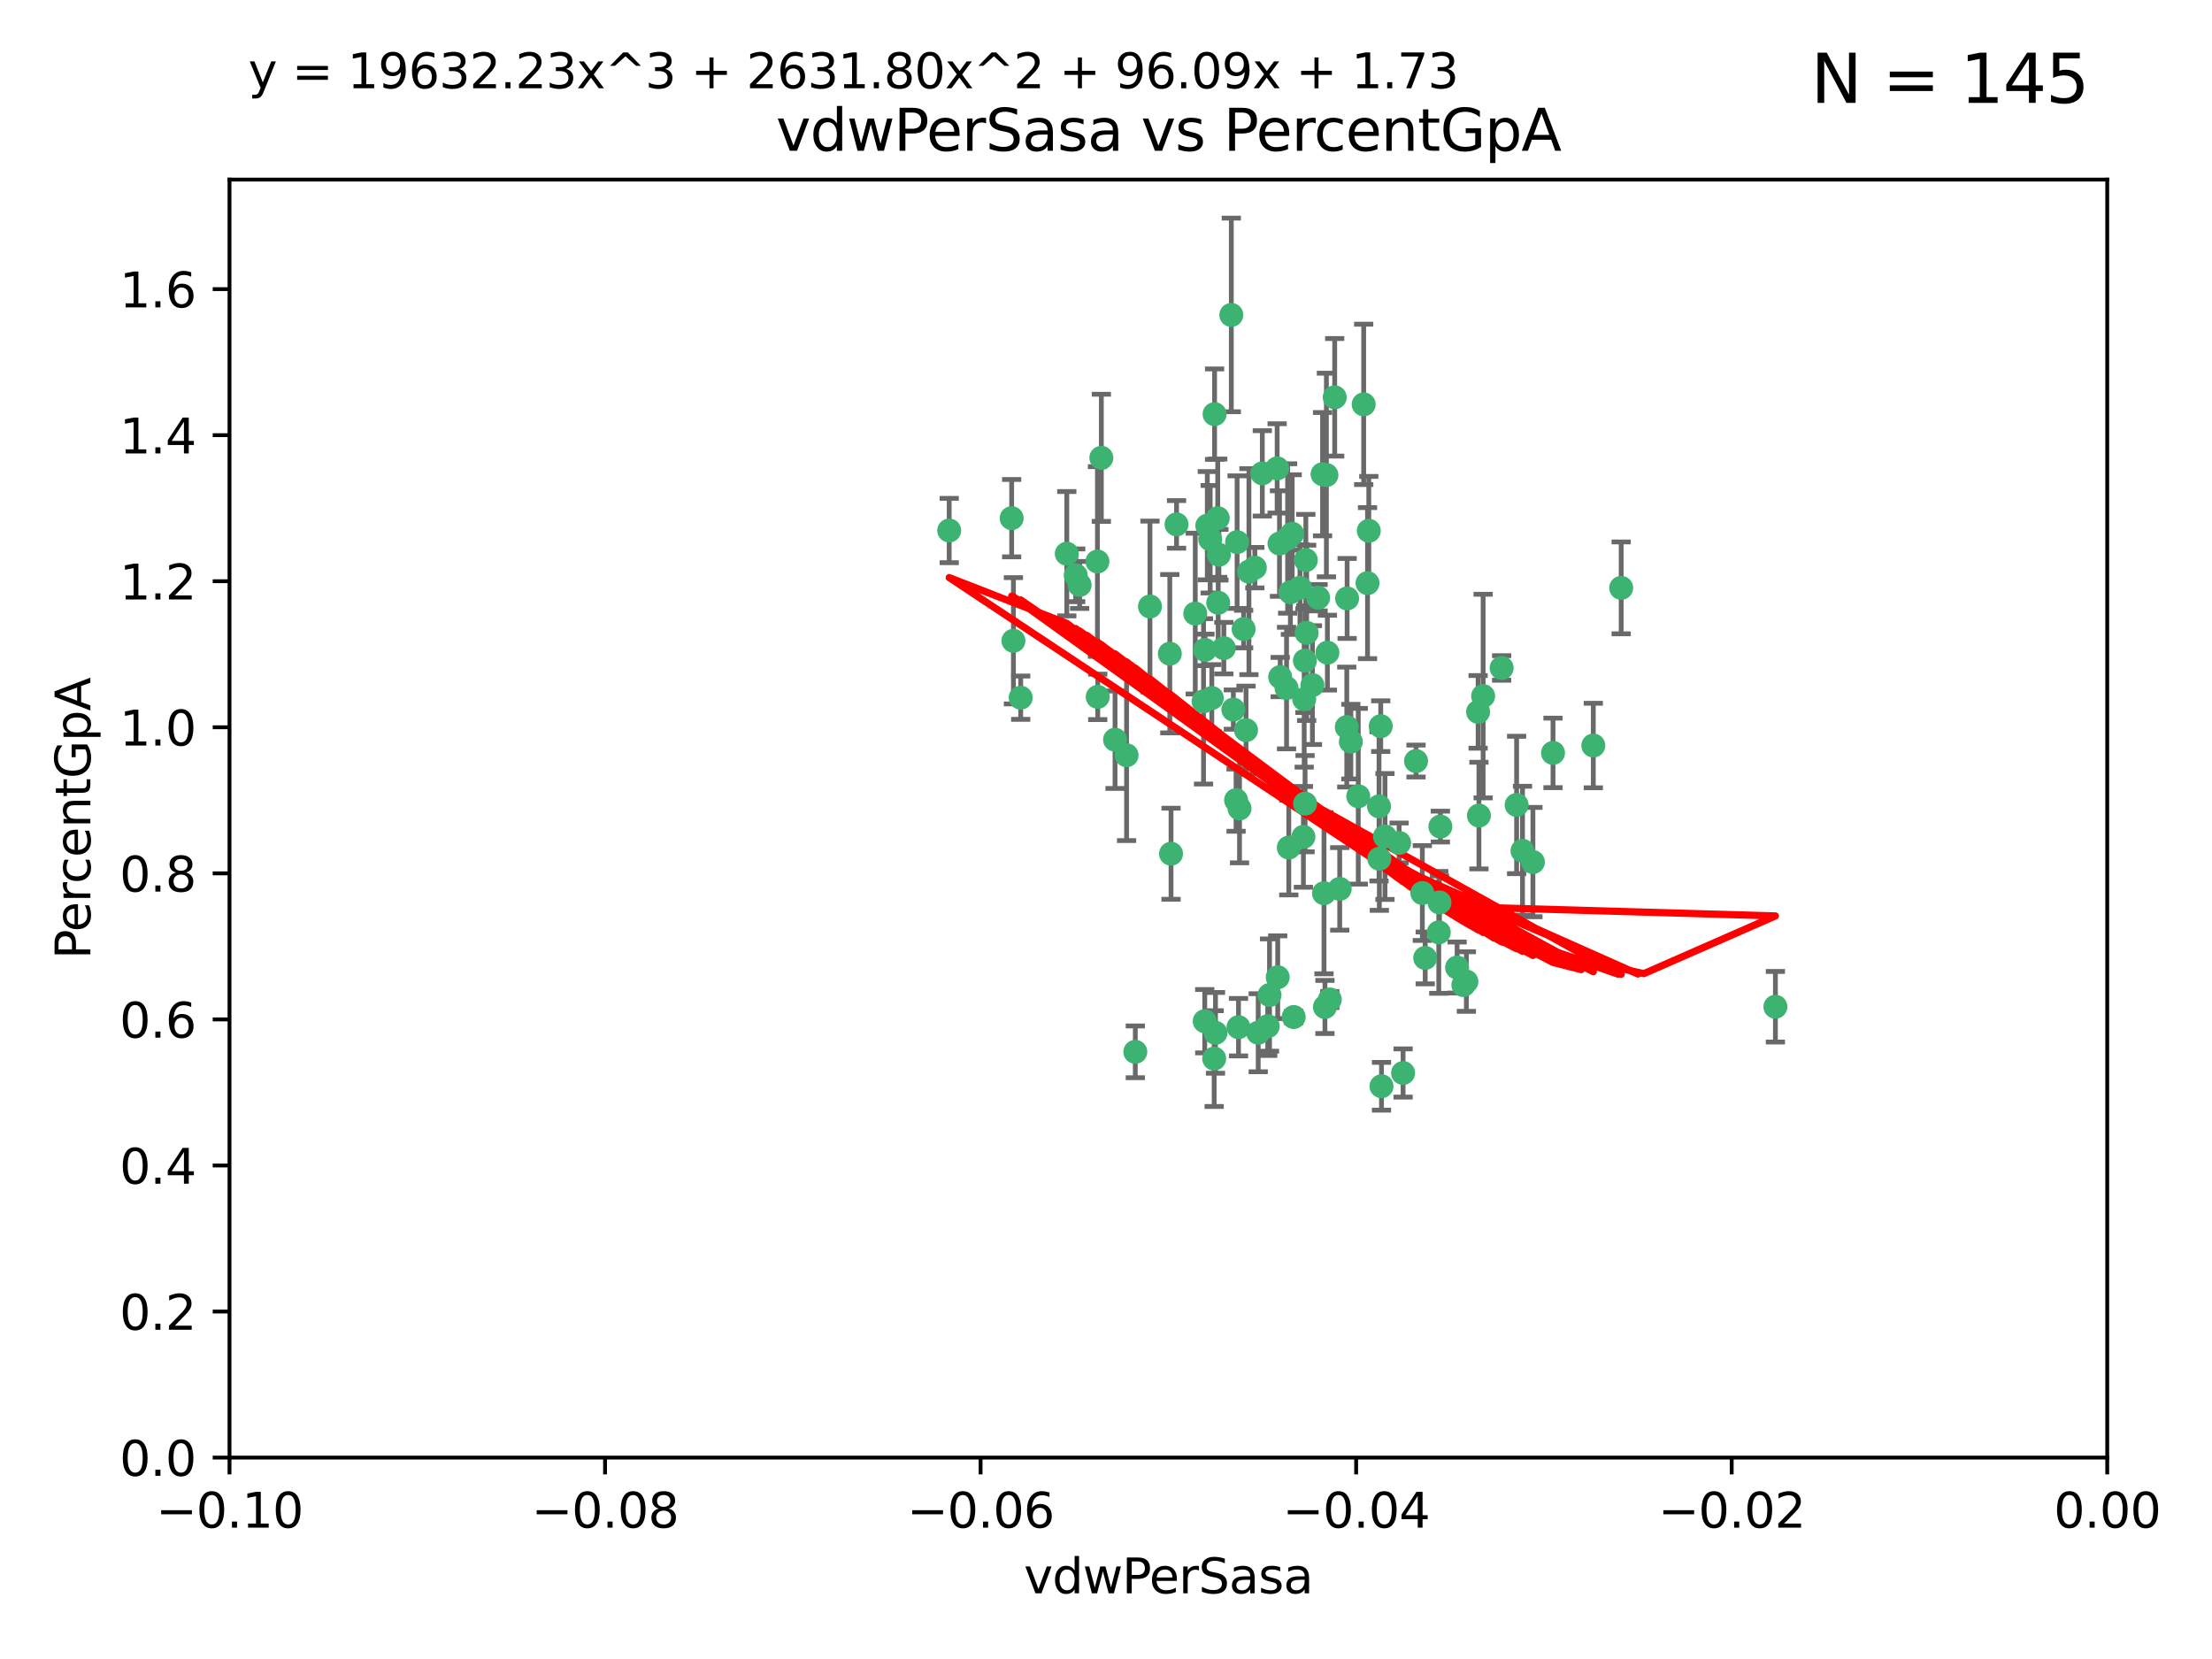 <?xml version="1.0" encoding="utf-8" standalone="no"?>
<!DOCTYPE svg PUBLIC "-//W3C//DTD SVG 1.1//EN"
  "http://www.w3.org/Graphics/SVG/1.1/DTD/svg11.dtd">
<svg xmlns:xlink="http://www.w3.org/1999/xlink" width="460.8pt" height="345.6pt" viewBox="0 0 460.8 345.6" xmlns="http://www.w3.org/2000/svg" version="1.1">
 <defs>
  <style type="text/css">*{stroke-linejoin: round; stroke-linecap: butt}</style>
 </defs>
 <g id="figure_1">
  <g id="patch_1">
   <path d="M 0 345.6 
L 460.8 345.6 
L 460.8 0 
L 0 0 
z
" style="fill: #ffffff"/>
  </g>
  <g id="axes_1">
   <g id="patch_2">
    <path d="M 47.81 303.64 
L 438.975 303.64 
L 438.975 37.411 
L 47.81 37.411 
z
" style="fill: #ffffff"/>
   </g>
   <g id="PathCollection_1">
    <defs>
     <path id="mfdc8154f62" d="M 0 1.118 
C 0.297 1.118 0.581 1 0.791 0.791 
C 1 0.581 1.118 0.297 1.118 0 
C 1.118 -0.297 1 -0.581 0.791 -0.791 
C 0.581 -1 0.297 -1.118 0 -1.118 
C -0.297 -1.118 -0.581 -1 -0.791 -0.791 
C -1 -0.581 -1.118 -0.297 -1.118 0 
C -1.118 0.297 -1 0.581 -0.791 0.791 
C -0.581 1 -0.297 1.118 0 1.118 
z
" style="stroke: #3cb371"/>
    </defs>
    <g clip-path="url(#p3d20f868b0)">
     <use xlink:href="#mfdc8154f62" x="257.709" y="112.935" style="fill: #3cb371; stroke: #3cb371"/>
     <use xlink:href="#mfdc8154f62" x="259.069" y="131.048" style="fill: #3cb371; stroke: #3cb371"/>
     <use xlink:href="#mfdc8154f62" x="262.963" y="98.611" style="fill: #3cb371; stroke: #3cb371"/>
     <use xlink:href="#mfdc8154f62" x="253.918" y="115.568" style="fill: #3cb371; stroke: #3cb371"/>
     <use xlink:href="#mfdc8154f62" x="234.685" y="157.33" style="fill: #3cb371; stroke: #3cb371"/>
     <use xlink:href="#mfdc8154f62" x="266.542" y="113.232" style="fill: #3cb371; stroke: #3cb371"/>
     <use xlink:href="#mfdc8154f62" x="280.558" y="151.457" style="fill: #3cb371; stroke: #3cb371"/>
     <use xlink:href="#mfdc8154f62" x="256.504" y="65.606" style="fill: #3cb371; stroke: #3cb371"/>
     <use xlink:href="#mfdc8154f62" x="210.748" y="107.943" style="fill: #3cb371; stroke: #3cb371"/>
     <use xlink:href="#mfdc8154f62" x="275.514" y="98.781" style="fill: #3cb371; stroke: #3cb371"/>
     <use xlink:href="#mfdc8154f62" x="248.995" y="127.82" style="fill: #3cb371; stroke: #3cb371"/>
     <use xlink:href="#mfdc8154f62" x="256.931" y="147.818" style="fill: #3cb371; stroke: #3cb371"/>
     <use xlink:href="#mfdc8154f62" x="239.559" y="126.342" style="fill: #3cb371; stroke: #3cb371"/>
     <use xlink:href="#mfdc8154f62" x="254.947" y="135.021" style="fill: #3cb371; stroke: #3cb371"/>
     <use xlink:href="#mfdc8154f62" x="260.176" y="119.082" style="fill: #3cb371; stroke: #3cb371"/>
     <use xlink:href="#mfdc8154f62" x="272.197" y="131.834" style="fill: #3cb371; stroke: #3cb371"/>
     <use xlink:href="#mfdc8154f62" x="268.013" y="143.336" style="fill: #3cb371; stroke: #3cb371"/>
     <use xlink:href="#mfdc8154f62" x="229.43" y="95.371" style="fill: #3cb371; stroke: #3cb371"/>
     <use xlink:href="#mfdc8154f62" x="287.632" y="151.274" style="fill: #3cb371; stroke: #3cb371"/>
     <use xlink:href="#mfdc8154f62" x="261.408" y="118.255" style="fill: #3cb371; stroke: #3cb371"/>
     <use xlink:href="#mfdc8154f62" x="251.503" y="109.513" style="fill: #3cb371; stroke: #3cb371"/>
     <use xlink:href="#mfdc8154f62" x="252.103" y="112.334" style="fill: #3cb371; stroke: #3cb371"/>
     <use xlink:href="#mfdc8154f62" x="266.691" y="141.043" style="fill: #3cb371; stroke: #3cb371"/>
     <use xlink:href="#mfdc8154f62" x="252.44" y="145.408" style="fill: #3cb371; stroke: #3cb371"/>
     <use xlink:href="#mfdc8154f62" x="257.498" y="166.685" style="fill: #3cb371; stroke: #3cb371"/>
     <use xlink:href="#mfdc8154f62" x="274.582" y="124.513" style="fill: #3cb371; stroke: #3cb371"/>
     <use xlink:href="#mfdc8154f62" x="268.815" y="123.385" style="fill: #3cb371; stroke: #3cb371"/>
     <use xlink:href="#mfdc8154f62" x="251.017" y="135.386" style="fill: #3cb371; stroke: #3cb371"/>
     <use xlink:href="#mfdc8154f62" x="276.315" y="98.955" style="fill: #3cb371; stroke: #3cb371"/>
     <use xlink:href="#mfdc8154f62" x="211.116" y="133.482" style="fill: #3cb371; stroke: #3cb371"/>
     <use xlink:href="#mfdc8154f62" x="253.208" y="215.161" style="fill: #3cb371; stroke: #3cb371"/>
     <use xlink:href="#mfdc8154f62" x="271.838" y="137.629" style="fill: #3cb371; stroke: #3cb371"/>
     <use xlink:href="#mfdc8154f62" x="269.5" y="211.864" style="fill: #3cb371; stroke: #3cb371"/>
     <use xlink:href="#mfdc8154f62" x="253.677" y="107.949" style="fill: #3cb371; stroke: #3cb371"/>
     <use xlink:href="#mfdc8154f62" x="271.869" y="167.417" style="fill: #3cb371; stroke: #3cb371"/>
     <use xlink:href="#mfdc8154f62" x="224.911" y="121.859" style="fill: #3cb371; stroke: #3cb371"/>
     <use xlink:href="#mfdc8154f62" x="253.02" y="86.272" style="fill: #3cb371; stroke: #3cb371"/>
     <use xlink:href="#mfdc8154f62" x="272.028" y="116.673" style="fill: #3cb371; stroke: #3cb371"/>
     <use xlink:href="#mfdc8154f62" x="287.276" y="167.984" style="fill: #3cb371; stroke: #3cb371"/>
     <use xlink:href="#mfdc8154f62" x="270.811" y="122.444" style="fill: #3cb371; stroke: #3cb371"/>
     <use xlink:href="#mfdc8154f62" x="222.233" y="115.347" style="fill: #3cb371; stroke: #3cb371"/>
     <use xlink:href="#mfdc8154f62" x="197.736" y="110.514" style="fill: #3cb371; stroke: #3cb371"/>
     <use xlink:href="#mfdc8154f62" x="268.479" y="176.562" style="fill: #3cb371; stroke: #3cb371"/>
     <use xlink:href="#mfdc8154f62" x="228.617" y="116.973" style="fill: #3cb371; stroke: #3cb371"/>
     <use xlink:href="#mfdc8154f62" x="245.096" y="109.239" style="fill: #3cb371; stroke: #3cb371"/>
     <use xlink:href="#mfdc8154f62" x="266.054" y="97.572" style="fill: #3cb371; stroke: #3cb371"/>
     <use xlink:href="#mfdc8154f62" x="236.507" y="219.119" style="fill: #3cb371; stroke: #3cb371"/>
     <use xlink:href="#mfdc8154f62" x="280.631" y="124.669" style="fill: #3cb371; stroke: #3cb371"/>
     <use xlink:href="#mfdc8154f62" x="228.678" y="145.171" style="fill: #3cb371; stroke: #3cb371"/>
     <use xlink:href="#mfdc8154f62" x="282.952" y="165.873" style="fill: #3cb371; stroke: #3cb371"/>
     <use xlink:href="#mfdc8154f62" x="277.021" y="208.215" style="fill: #3cb371; stroke: #3cb371"/>
     <use xlink:href="#mfdc8154f62" x="212.63" y="145.341" style="fill: #3cb371; stroke: #3cb371"/>
     <use xlink:href="#mfdc8154f62" x="258.214" y="168.419" style="fill: #3cb371; stroke: #3cb371"/>
     <use xlink:href="#mfdc8154f62" x="258.002" y="213.979" style="fill: #3cb371; stroke: #3cb371"/>
     <use xlink:href="#mfdc8154f62" x="262.108" y="215.139" style="fill: #3cb371; stroke: #3cb371"/>
     <use xlink:href="#mfdc8154f62" x="264.465" y="207.286" style="fill: #3cb371; stroke: #3cb371"/>
     <use xlink:href="#mfdc8154f62" x="275.813" y="186.072" style="fill: #3cb371; stroke: #3cb371"/>
     <use xlink:href="#mfdc8154f62" x="243.692" y="136.178" style="fill: #3cb371; stroke: #3cb371"/>
     <use xlink:href="#mfdc8154f62" x="253.775" y="125.569" style="fill: #3cb371; stroke: #3cb371"/>
     <use xlink:href="#mfdc8154f62" x="232.286" y="154.097" style="fill: #3cb371; stroke: #3cb371"/>
     <use xlink:href="#mfdc8154f62" x="269.189" y="111.192" style="fill: #3cb371; stroke: #3cb371"/>
     <use xlink:href="#mfdc8154f62" x="224.089" y="119.843" style="fill: #3cb371; stroke: #3cb371"/>
     <use xlink:href="#mfdc8154f62" x="273.401" y="142.72" style="fill: #3cb371; stroke: #3cb371"/>
     <use xlink:href="#mfdc8154f62" x="287.344" y="178.897" style="fill: #3cb371; stroke: #3cb371"/>
     <use xlink:href="#mfdc8154f62" x="294.987" y="158.542" style="fill: #3cb371; stroke: #3cb371"/>
     <use xlink:href="#mfdc8154f62" x="271.688" y="145.644" style="fill: #3cb371; stroke: #3cb371"/>
     <use xlink:href="#mfdc8154f62" x="281.405" y="154.498" style="fill: #3cb371; stroke: #3cb371"/>
     <use xlink:href="#mfdc8154f62" x="285.147" y="110.571" style="fill: #3cb371; stroke: #3cb371"/>
     <use xlink:href="#mfdc8154f62" x="284.881" y="121.476" style="fill: #3cb371; stroke: #3cb371"/>
     <use xlink:href="#mfdc8154f62" x="305.475" y="204.475" style="fill: #3cb371; stroke: #3cb371"/>
     <use xlink:href="#mfdc8154f62" x="264.091" y="213.781" style="fill: #3cb371; stroke: #3cb371"/>
     <use xlink:href="#mfdc8154f62" x="278.043" y="82.766" style="fill: #3cb371; stroke: #3cb371"/>
     <use xlink:href="#mfdc8154f62" x="259.57" y="152.103" style="fill: #3cb371; stroke: #3cb371"/>
     <use xlink:href="#mfdc8154f62" x="308.088" y="169.899" style="fill: #3cb371; stroke: #3cb371"/>
     <use xlink:href="#mfdc8154f62" x="296.898" y="199.555" style="fill: #3cb371; stroke: #3cb371"/>
     <use xlink:href="#mfdc8154f62" x="250.719" y="146.106" style="fill: #3cb371; stroke: #3cb371"/>
     <use xlink:href="#mfdc8154f62" x="271.525" y="174.332" style="fill: #3cb371; stroke: #3cb371"/>
     <use xlink:href="#mfdc8154f62" x="243.947" y="177.849" style="fill: #3cb371; stroke: #3cb371"/>
     <use xlink:href="#mfdc8154f62" x="292.289" y="223.525" style="fill: #3cb371; stroke: #3cb371"/>
     <use xlink:href="#mfdc8154f62" x="276.011" y="209.769" style="fill: #3cb371; stroke: #3cb371"/>
     <use xlink:href="#mfdc8154f62" x="276.522" y="135.958" style="fill: #3cb371; stroke: #3cb371"/>
     <use xlink:href="#mfdc8154f62" x="250.971" y="212.733" style="fill: #3cb371; stroke: #3cb371"/>
     <use xlink:href="#mfdc8154f62" x="291.464" y="175.59" style="fill: #3cb371; stroke: #3cb371"/>
     <use xlink:href="#mfdc8154f62" x="287.793" y="226.286" style="fill: #3cb371; stroke: #3cb371"/>
     <use xlink:href="#mfdc8154f62" x="252.934" y="220.522" style="fill: #3cb371; stroke: #3cb371"/>
     <use xlink:href="#mfdc8154f62" x="307.917" y="148.297" style="fill: #3cb371; stroke: #3cb371"/>
     <use xlink:href="#mfdc8154f62" x="300.057" y="172.188" style="fill: #3cb371; stroke: #3cb371"/>
     <use xlink:href="#mfdc8154f62" x="304.844" y="205.202" style="fill: #3cb371; stroke: #3cb371"/>
     <use xlink:href="#mfdc8154f62" x="299.868" y="188.002" style="fill: #3cb371; stroke: #3cb371"/>
     <use xlink:href="#mfdc8154f62" x="268.235" y="112.178" style="fill: #3cb371; stroke: #3cb371"/>
     <use xlink:href="#mfdc8154f62" x="296.299" y="186.034" style="fill: #3cb371; stroke: #3cb371"/>
     <use xlink:href="#mfdc8154f62" x="284.081" y="84.238" style="fill: #3cb371; stroke: #3cb371"/>
     <use xlink:href="#mfdc8154f62" x="331.916" y="155.307" style="fill: #3cb371; stroke: #3cb371"/>
     <use xlink:href="#mfdc8154f62" x="279.086" y="185.169" style="fill: #3cb371; stroke: #3cb371"/>
     <use xlink:href="#mfdc8154f62" x="266.173" y="203.575" style="fill: #3cb371; stroke: #3cb371"/>
     <use xlink:href="#mfdc8154f62" x="315.939" y="167.688" style="fill: #3cb371; stroke: #3cb371"/>
     <use xlink:href="#mfdc8154f62" x="303.542" y="201.55" style="fill: #3cb371; stroke: #3cb371"/>
     <use xlink:href="#mfdc8154f62" x="337.721" y="122.465" style="fill: #3cb371; stroke: #3cb371"/>
     <use xlink:href="#mfdc8154f62" x="308.964" y="145.004" style="fill: #3cb371; stroke: #3cb371"/>
     <use xlink:href="#mfdc8154f62" x="317.166" y="177.24" style="fill: #3cb371; stroke: #3cb371"/>
     <use xlink:href="#mfdc8154f62" x="323.521" y="156.841" style="fill: #3cb371; stroke: #3cb371"/>
     <use xlink:href="#mfdc8154f62" x="288.514" y="174.257" style="fill: #3cb371; stroke: #3cb371"/>
     <use xlink:href="#mfdc8154f62" x="319.336" y="179.582" style="fill: #3cb371; stroke: #3cb371"/>
     <use xlink:href="#mfdc8154f62" x="312.819" y="139.145" style="fill: #3cb371; stroke: #3cb371"/>
     <use xlink:href="#mfdc8154f62" x="369.849" y="209.723" style="fill: #3cb371; stroke: #3cb371"/>
     <use xlink:href="#mfdc8154f62" x="299.722" y="194.231" style="fill: #3cb371; stroke: #3cb371"/>
    </g>
   </g>
   <g id="matplotlib.axis_1">
    <g id="xtick_1">
     <g id="line2d_1">
      <defs>
       <path id="mcbd6862340" d="M 0 0 
L 0 3.5 
" style="stroke: #000000; stroke-width: 0.8"/>
      </defs>
      <g>
       <use xlink:href="#mcbd6862340" x="47.81" y="303.64" style="stroke: #000000; stroke-width: 0.8"/>
      </g>
     </g>
     <g id="text_1">
      <!-- −0.10 -->
      <g transform="translate(32.487 318.238)scale(0.1 -0.1)">
       <defs>
        <path id="DejaVuSans-2212" d="M 678 2272 
L 4684 2272 
L 4684 1741 
L 678 1741 
L 678 2272 
z
" transform="scale(0.016)"/>
        <path id="DejaVuSans-30" d="M 2034 4250 
Q 1547 4250 1301 3770 
Q 1056 3291 1056 2328 
Q 1056 1369 1301 889 
Q 1547 409 2034 409 
Q 2525 409 2770 889 
Q 3016 1369 3016 2328 
Q 3016 3291 2770 3770 
Q 2525 4250 2034 4250 
z
M 2034 4750 
Q 2819 4750 3233 4129 
Q 3647 3509 3647 2328 
Q 3647 1150 3233 529 
Q 2819 -91 2034 -91 
Q 1250 -91 836 529 
Q 422 1150 422 2328 
Q 422 3509 836 4129 
Q 1250 4750 2034 4750 
z
" transform="scale(0.016)"/>
        <path id="DejaVuSans-2e" d="M 684 794 
L 1344 794 
L 1344 0 
L 684 0 
L 684 794 
z
" transform="scale(0.016)"/>
        <path id="DejaVuSans-31" d="M 794 531 
L 1825 531 
L 1825 4091 
L 703 3866 
L 703 4441 
L 1819 4666 
L 2450 4666 
L 2450 531 
L 3481 531 
L 3481 0 
L 794 0 
L 794 531 
z
" transform="scale(0.016)"/>
       </defs>
       <use xlink:href="#DejaVuSans-2212"/>
       <use xlink:href="#DejaVuSans-30" x="83.789"/>
       <use xlink:href="#DejaVuSans-2e" x="147.412"/>
       <use xlink:href="#DejaVuSans-31" x="179.199"/>
       <use xlink:href="#DejaVuSans-30" x="242.822"/>
      </g>
     </g>
    </g>
    <g id="xtick_2">
     <g id="line2d_2">
      <g>
       <use xlink:href="#mcbd6862340" x="126.043" y="303.64" style="stroke: #000000; stroke-width: 0.8"/>
      </g>
     </g>
     <g id="text_2">
      <!-- −0.08 -->
      <g transform="translate(110.72 318.238)scale(0.1 -0.1)">
       <defs>
        <path id="DejaVuSans-38" d="M 2034 2216 
Q 1584 2216 1326 1975 
Q 1069 1734 1069 1313 
Q 1069 891 1326 650 
Q 1584 409 2034 409 
Q 2484 409 2743 651 
Q 3003 894 3003 1313 
Q 3003 1734 2745 1975 
Q 2488 2216 2034 2216 
z
M 1403 2484 
Q 997 2584 770 2862 
Q 544 3141 544 3541 
Q 544 4100 942 4425 
Q 1341 4750 2034 4750 
Q 2731 4750 3128 4425 
Q 3525 4100 3525 3541 
Q 3525 3141 3298 2862 
Q 3072 2584 2669 2484 
Q 3125 2378 3379 2068 
Q 3634 1759 3634 1313 
Q 3634 634 3220 271 
Q 2806 -91 2034 -91 
Q 1263 -91 848 271 
Q 434 634 434 1313 
Q 434 1759 690 2068 
Q 947 2378 1403 2484 
z
M 1172 3481 
Q 1172 3119 1398 2916 
Q 1625 2713 2034 2713 
Q 2441 2713 2670 2916 
Q 2900 3119 2900 3481 
Q 2900 3844 2670 4047 
Q 2441 4250 2034 4250 
Q 1625 4250 1398 4047 
Q 1172 3844 1172 3481 
z
" transform="scale(0.016)"/>
       </defs>
       <use xlink:href="#DejaVuSans-2212"/>
       <use xlink:href="#DejaVuSans-30" x="83.789"/>
       <use xlink:href="#DejaVuSans-2e" x="147.412"/>
       <use xlink:href="#DejaVuSans-30" x="179.199"/>
       <use xlink:href="#DejaVuSans-38" x="242.822"/>
      </g>
     </g>
    </g>
    <g id="xtick_3">
     <g id="line2d_3">
      <g>
       <use xlink:href="#mcbd6862340" x="204.276" y="303.64" style="stroke: #000000; stroke-width: 0.8"/>
      </g>
     </g>
     <g id="text_3">
      <!-- −0.06 -->
      <g transform="translate(188.953 318.238)scale(0.1 -0.1)">
       <defs>
        <path id="DejaVuSans-36" d="M 2113 2584 
Q 1688 2584 1439 2293 
Q 1191 2003 1191 1497 
Q 1191 994 1439 701 
Q 1688 409 2113 409 
Q 2538 409 2786 701 
Q 3034 994 3034 1497 
Q 3034 2003 2786 2293 
Q 2538 2584 2113 2584 
z
M 3366 4563 
L 3366 3988 
Q 3128 4100 2886 4159 
Q 2644 4219 2406 4219 
Q 1781 4219 1451 3797 
Q 1122 3375 1075 2522 
Q 1259 2794 1537 2939 
Q 1816 3084 2150 3084 
Q 2853 3084 3261 2657 
Q 3669 2231 3669 1497 
Q 3669 778 3244 343 
Q 2819 -91 2113 -91 
Q 1303 -91 875 529 
Q 447 1150 447 2328 
Q 447 3434 972 4092 
Q 1497 4750 2381 4750 
Q 2619 4750 2861 4703 
Q 3103 4656 3366 4563 
z
" transform="scale(0.016)"/>
       </defs>
       <use xlink:href="#DejaVuSans-2212"/>
       <use xlink:href="#DejaVuSans-30" x="83.789"/>
       <use xlink:href="#DejaVuSans-2e" x="147.412"/>
       <use xlink:href="#DejaVuSans-30" x="179.199"/>
       <use xlink:href="#DejaVuSans-36" x="242.822"/>
      </g>
     </g>
    </g>
    <g id="xtick_4">
     <g id="line2d_4">
      <g>
       <use xlink:href="#mcbd6862340" x="282.509" y="303.64" style="stroke: #000000; stroke-width: 0.8"/>
      </g>
     </g>
     <g id="text_4">
      <!-- −0.04 -->
      <g transform="translate(267.186 318.238)scale(0.1 -0.1)">
       <defs>
        <path id="DejaVuSans-34" d="M 2419 4116 
L 825 1625 
L 2419 1625 
L 2419 4116 
z
M 2253 4666 
L 3047 4666 
L 3047 1625 
L 3713 1625 
L 3713 1100 
L 3047 1100 
L 3047 0 
L 2419 0 
L 2419 1100 
L 313 1100 
L 313 1709 
L 2253 4666 
z
" transform="scale(0.016)"/>
       </defs>
       <use xlink:href="#DejaVuSans-2212"/>
       <use xlink:href="#DejaVuSans-30" x="83.789"/>
       <use xlink:href="#DejaVuSans-2e" x="147.412"/>
       <use xlink:href="#DejaVuSans-30" x="179.199"/>
       <use xlink:href="#DejaVuSans-34" x="242.822"/>
      </g>
     </g>
    </g>
    <g id="xtick_5">
     <g id="line2d_5">
      <g>
       <use xlink:href="#mcbd6862340" x="360.742" y="303.64" style="stroke: #000000; stroke-width: 0.8"/>
      </g>
     </g>
     <g id="text_5">
      <!-- −0.02 -->
      <g transform="translate(345.419 318.238)scale(0.1 -0.1)">
       <defs>
        <path id="DejaVuSans-32" d="M 1228 531 
L 3431 531 
L 3431 0 
L 469 0 
L 469 531 
Q 828 903 1448 1529 
Q 2069 2156 2228 2338 
Q 2531 2678 2651 2914 
Q 2772 3150 2772 3378 
Q 2772 3750 2511 3984 
Q 2250 4219 1831 4219 
Q 1534 4219 1204 4116 
Q 875 4013 500 3803 
L 500 4441 
Q 881 4594 1212 4672 
Q 1544 4750 1819 4750 
Q 2544 4750 2975 4387 
Q 3406 4025 3406 3419 
Q 3406 3131 3298 2873 
Q 3191 2616 2906 2266 
Q 2828 2175 2409 1742 
Q 1991 1309 1228 531 
z
" transform="scale(0.016)"/>
       </defs>
       <use xlink:href="#DejaVuSans-2212"/>
       <use xlink:href="#DejaVuSans-30" x="83.789"/>
       <use xlink:href="#DejaVuSans-2e" x="147.412"/>
       <use xlink:href="#DejaVuSans-30" x="179.199"/>
       <use xlink:href="#DejaVuSans-32" x="242.822"/>
      </g>
     </g>
    </g>
    <g id="xtick_6">
     <g id="line2d_6">
      <g>
       <use xlink:href="#mcbd6862340" x="438.975" y="303.64" style="stroke: #000000; stroke-width: 0.8"/>
      </g>
     </g>
     <g id="text_6">
      <!-- 0.00 -->
      <g transform="translate(427.842 318.238)scale(0.1 -0.1)">
       <use xlink:href="#DejaVuSans-30"/>
       <use xlink:href="#DejaVuSans-2e" x="63.623"/>
       <use xlink:href="#DejaVuSans-30" x="95.41"/>
       <use xlink:href="#DejaVuSans-30" x="159.033"/>
      </g>
     </g>
    </g>
    <g id="text_7">
     <!-- vdwPerSasa -->
     <g transform="translate(213.297 331.917)scale(0.1 -0.1)">
      <defs>
       <path id="DejaVuSans-76" d="M 191 3500 
L 800 3500 
L 1894 563 
L 2988 3500 
L 3597 3500 
L 2284 0 
L 1503 0 
L 191 3500 
z
" transform="scale(0.016)"/>
       <path id="DejaVuSans-64" d="M 2906 2969 
L 2906 4863 
L 3481 4863 
L 3481 0 
L 2906 0 
L 2906 525 
Q 2725 213 2448 61 
Q 2172 -91 1784 -91 
Q 1150 -91 751 415 
Q 353 922 353 1747 
Q 353 2572 751 3078 
Q 1150 3584 1784 3584 
Q 2172 3584 2448 3432 
Q 2725 3281 2906 2969 
z
M 947 1747 
Q 947 1113 1208 752 
Q 1469 391 1925 391 
Q 2381 391 2643 752 
Q 2906 1113 2906 1747 
Q 2906 2381 2643 2742 
Q 2381 3103 1925 3103 
Q 1469 3103 1208 2742 
Q 947 2381 947 1747 
z
" transform="scale(0.016)"/>
       <path id="DejaVuSans-77" d="M 269 3500 
L 844 3500 
L 1563 769 
L 2278 3500 
L 2956 3500 
L 3675 769 
L 4391 3500 
L 4966 3500 
L 4050 0 
L 3372 0 
L 2619 2869 
L 1863 0 
L 1184 0 
L 269 3500 
z
" transform="scale(0.016)"/>
       <path id="DejaVuSans-50" d="M 1259 4147 
L 1259 2394 
L 2053 2394 
Q 2494 2394 2734 2622 
Q 2975 2850 2975 3272 
Q 2975 3691 2734 3919 
Q 2494 4147 2053 4147 
L 1259 4147 
z
M 628 4666 
L 2053 4666 
Q 2838 4666 3239 4311 
Q 3641 3956 3641 3272 
Q 3641 2581 3239 2228 
Q 2838 1875 2053 1875 
L 1259 1875 
L 1259 0 
L 628 0 
L 628 4666 
z
" transform="scale(0.016)"/>
       <path id="DejaVuSans-65" d="M 3597 1894 
L 3597 1613 
L 953 1613 
Q 991 1019 1311 708 
Q 1631 397 2203 397 
Q 2534 397 2845 478 
Q 3156 559 3463 722 
L 3463 178 
Q 3153 47 2828 -22 
Q 2503 -91 2169 -91 
Q 1331 -91 842 396 
Q 353 884 353 1716 
Q 353 2575 817 3079 
Q 1281 3584 2069 3584 
Q 2775 3584 3186 3129 
Q 3597 2675 3597 1894 
z
M 3022 2063 
Q 3016 2534 2758 2815 
Q 2500 3097 2075 3097 
Q 1594 3097 1305 2825 
Q 1016 2553 972 2059 
L 3022 2063 
z
" transform="scale(0.016)"/>
       <path id="DejaVuSans-72" d="M 2631 2963 
Q 2534 3019 2420 3045 
Q 2306 3072 2169 3072 
Q 1681 3072 1420 2755 
Q 1159 2438 1159 1844 
L 1159 0 
L 581 0 
L 581 3500 
L 1159 3500 
L 1159 2956 
Q 1341 3275 1631 3429 
Q 1922 3584 2338 3584 
Q 2397 3584 2469 3576 
Q 2541 3569 2628 3553 
L 2631 2963 
z
" transform="scale(0.016)"/>
       <path id="DejaVuSans-53" d="M 3425 4513 
L 3425 3897 
Q 3066 4069 2747 4153 
Q 2428 4238 2131 4238 
Q 1616 4238 1336 4038 
Q 1056 3838 1056 3469 
Q 1056 3159 1242 3001 
Q 1428 2844 1947 2747 
L 2328 2669 
Q 3034 2534 3370 2195 
Q 3706 1856 3706 1288 
Q 3706 609 3251 259 
Q 2797 -91 1919 -91 
Q 1588 -91 1214 -16 
Q 841 59 441 206 
L 441 856 
Q 825 641 1194 531 
Q 1563 422 1919 422 
Q 2459 422 2753 634 
Q 3047 847 3047 1241 
Q 3047 1584 2836 1778 
Q 2625 1972 2144 2069 
L 1759 2144 
Q 1053 2284 737 2584 
Q 422 2884 422 3419 
Q 422 4038 858 4394 
Q 1294 4750 2059 4750 
Q 2388 4750 2728 4690 
Q 3069 4631 3425 4513 
z
" transform="scale(0.016)"/>
       <path id="DejaVuSans-61" d="M 2194 1759 
Q 1497 1759 1228 1600 
Q 959 1441 959 1056 
Q 959 750 1161 570 
Q 1363 391 1709 391 
Q 2188 391 2477 730 
Q 2766 1069 2766 1631 
L 2766 1759 
L 2194 1759 
z
M 3341 1997 
L 3341 0 
L 2766 0 
L 2766 531 
Q 2569 213 2275 61 
Q 1981 -91 1556 -91 
Q 1019 -91 701 211 
Q 384 513 384 1019 
Q 384 1609 779 1909 
Q 1175 2209 1959 2209 
L 2766 2209 
L 2766 2266 
Q 2766 2663 2505 2880 
Q 2244 3097 1772 3097 
Q 1472 3097 1187 3025 
Q 903 2953 641 2809 
L 641 3341 
Q 956 3463 1253 3523 
Q 1550 3584 1831 3584 
Q 2591 3584 2966 3190 
Q 3341 2797 3341 1997 
z
" transform="scale(0.016)"/>
       <path id="DejaVuSans-73" d="M 2834 3397 
L 2834 2853 
Q 2591 2978 2328 3040 
Q 2066 3103 1784 3103 
Q 1356 3103 1142 2972 
Q 928 2841 928 2578 
Q 928 2378 1081 2264 
Q 1234 2150 1697 2047 
L 1894 2003 
Q 2506 1872 2764 1633 
Q 3022 1394 3022 966 
Q 3022 478 2636 193 
Q 2250 -91 1575 -91 
Q 1294 -91 989 -36 
Q 684 19 347 128 
L 347 722 
Q 666 556 975 473 
Q 1284 391 1588 391 
Q 1994 391 2212 530 
Q 2431 669 2431 922 
Q 2431 1156 2273 1281 
Q 2116 1406 1581 1522 
L 1381 1569 
Q 847 1681 609 1914 
Q 372 2147 372 2553 
Q 372 3047 722 3315 
Q 1072 3584 1716 3584 
Q 2034 3584 2315 3537 
Q 2597 3491 2834 3397 
z
" transform="scale(0.016)"/>
      </defs>
      <use xlink:href="#DejaVuSans-76"/>
      <use xlink:href="#DejaVuSans-64" x="59.18"/>
      <use xlink:href="#DejaVuSans-77" x="122.656"/>
      <use xlink:href="#DejaVuSans-50" x="204.443"/>
      <use xlink:href="#DejaVuSans-65" x="261.121"/>
      <use xlink:href="#DejaVuSans-72" x="322.645"/>
      <use xlink:href="#DejaVuSans-53" x="363.758"/>
      <use xlink:href="#DejaVuSans-61" x="427.234"/>
      <use xlink:href="#DejaVuSans-73" x="488.514"/>
      <use xlink:href="#DejaVuSans-61" x="540.613"/>
     </g>
    </g>
   </g>
   <g id="matplotlib.axis_2">
    <g id="ytick_1">
     <g id="line2d_7">
      <defs>
       <path id="m47f1851869" d="M 0 0 
L -3.5 0 
" style="stroke: #000000; stroke-width: 0.8"/>
      </defs>
      <g>
       <use xlink:href="#m47f1851869" x="47.81" y="303.64" style="stroke: #000000; stroke-width: 0.8"/>
      </g>
     </g>
     <g id="text_8">
      <!-- 0.0 -->
      <g transform="translate(24.907 307.439)scale(0.1 -0.1)">
       <use xlink:href="#DejaVuSans-30"/>
       <use xlink:href="#DejaVuSans-2e" x="63.623"/>
       <use xlink:href="#DejaVuSans-30" x="95.41"/>
      </g>
     </g>
    </g>
    <g id="ytick_2">
     <g id="line2d_8">
      <g>
       <use xlink:href="#m47f1851869" x="47.81" y="273.214" style="stroke: #000000; stroke-width: 0.8"/>
      </g>
     </g>
     <g id="text_9">
      <!-- 0.2 -->
      <g transform="translate(24.907 277.013)scale(0.1 -0.1)">
       <use xlink:href="#DejaVuSans-30"/>
       <use xlink:href="#DejaVuSans-2e" x="63.623"/>
       <use xlink:href="#DejaVuSans-32" x="95.41"/>
      </g>
     </g>
    </g>
    <g id="ytick_3">
     <g id="line2d_9">
      <g>
       <use xlink:href="#m47f1851869" x="47.81" y="242.788" style="stroke: #000000; stroke-width: 0.8"/>
      </g>
     </g>
     <g id="text_10">
      <!-- 0.4 -->
      <g transform="translate(24.907 246.587)scale(0.1 -0.1)">
       <use xlink:href="#DejaVuSans-30"/>
       <use xlink:href="#DejaVuSans-2e" x="63.623"/>
       <use xlink:href="#DejaVuSans-34" x="95.41"/>
      </g>
     </g>
    </g>
    <g id="ytick_4">
     <g id="line2d_10">
      <g>
       <use xlink:href="#m47f1851869" x="47.81" y="212.362" style="stroke: #000000; stroke-width: 0.8"/>
      </g>
     </g>
     <g id="text_11">
      <!-- 0.6 -->
      <g transform="translate(24.907 216.161)scale(0.1 -0.1)">
       <use xlink:href="#DejaVuSans-30"/>
       <use xlink:href="#DejaVuSans-2e" x="63.623"/>
       <use xlink:href="#DejaVuSans-36" x="95.41"/>
      </g>
     </g>
    </g>
    <g id="ytick_5">
     <g id="line2d_11">
      <g>
       <use xlink:href="#m47f1851869" x="47.81" y="181.935" style="stroke: #000000; stroke-width: 0.8"/>
      </g>
     </g>
     <g id="text_12">
      <!-- 0.8 -->
      <g transform="translate(24.907 185.735)scale(0.1 -0.1)">
       <use xlink:href="#DejaVuSans-30"/>
       <use xlink:href="#DejaVuSans-2e" x="63.623"/>
       <use xlink:href="#DejaVuSans-38" x="95.41"/>
      </g>
     </g>
    </g>
    <g id="ytick_6">
     <g id="line2d_12">
      <g>
       <use xlink:href="#m47f1851869" x="47.81" y="151.509" style="stroke: #000000; stroke-width: 0.8"/>
      </g>
     </g>
     <g id="text_13">
      <!-- 1.0 -->
      <g transform="translate(24.907 155.308)scale(0.1 -0.1)">
       <use xlink:href="#DejaVuSans-31"/>
       <use xlink:href="#DejaVuSans-2e" x="63.623"/>
       <use xlink:href="#DejaVuSans-30" x="95.41"/>
      </g>
     </g>
    </g>
    <g id="ytick_7">
     <g id="line2d_13">
      <g>
       <use xlink:href="#m47f1851869" x="47.81" y="121.083" style="stroke: #000000; stroke-width: 0.8"/>
      </g>
     </g>
     <g id="text_14">
      <!-- 1.2 -->
      <g transform="translate(24.907 124.882)scale(0.1 -0.1)">
       <use xlink:href="#DejaVuSans-31"/>
       <use xlink:href="#DejaVuSans-2e" x="63.623"/>
       <use xlink:href="#DejaVuSans-32" x="95.41"/>
      </g>
     </g>
    </g>
    <g id="ytick_8">
     <g id="line2d_14">
      <g>
       <use xlink:href="#m47f1851869" x="47.81" y="90.657" style="stroke: #000000; stroke-width: 0.8"/>
      </g>
     </g>
     <g id="text_15">
      <!-- 1.4 -->
      <g transform="translate(24.907 94.456)scale(0.1 -0.1)">
       <use xlink:href="#DejaVuSans-31"/>
       <use xlink:href="#DejaVuSans-2e" x="63.623"/>
       <use xlink:href="#DejaVuSans-34" x="95.41"/>
      </g>
     </g>
    </g>
    <g id="ytick_9">
     <g id="line2d_15">
      <g>
       <use xlink:href="#m47f1851869" x="47.81" y="60.231" style="stroke: #000000; stroke-width: 0.8"/>
      </g>
     </g>
     <g id="text_16">
      <!-- 1.6 -->
      <g transform="translate(24.907 64.03)scale(0.1 -0.1)">
       <use xlink:href="#DejaVuSans-31"/>
       <use xlink:href="#DejaVuSans-2e" x="63.623"/>
       <use xlink:href="#DejaVuSans-36" x="95.41"/>
      </g>
     </g>
    </g>
    <g id="text_17">
     <!-- PercentGpA -->
     <g transform="translate(18.827 199.802)rotate(-90)scale(0.1 -0.1)">
      <defs>
       <path id="DejaVuSans-63" d="M 3122 3366 
L 3122 2828 
Q 2878 2963 2633 3030 
Q 2388 3097 2138 3097 
Q 1578 3097 1268 2742 
Q 959 2388 959 1747 
Q 959 1106 1268 751 
Q 1578 397 2138 397 
Q 2388 397 2633 464 
Q 2878 531 3122 666 
L 3122 134 
Q 2881 22 2623 -34 
Q 2366 -91 2075 -91 
Q 1284 -91 818 406 
Q 353 903 353 1747 
Q 353 2603 823 3093 
Q 1294 3584 2113 3584 
Q 2378 3584 2631 3529 
Q 2884 3475 3122 3366 
z
" transform="scale(0.016)"/>
       <path id="DejaVuSans-6e" d="M 3513 2113 
L 3513 0 
L 2938 0 
L 2938 2094 
Q 2938 2591 2744 2837 
Q 2550 3084 2163 3084 
Q 1697 3084 1428 2787 
Q 1159 2491 1159 1978 
L 1159 0 
L 581 0 
L 581 3500 
L 1159 3500 
L 1159 2956 
Q 1366 3272 1645 3428 
Q 1925 3584 2291 3584 
Q 2894 3584 3203 3211 
Q 3513 2838 3513 2113 
z
" transform="scale(0.016)"/>
       <path id="DejaVuSans-74" d="M 1172 4494 
L 1172 3500 
L 2356 3500 
L 2356 3053 
L 1172 3053 
L 1172 1153 
Q 1172 725 1289 603 
Q 1406 481 1766 481 
L 2356 481 
L 2356 0 
L 1766 0 
Q 1100 0 847 248 
Q 594 497 594 1153 
L 594 3053 
L 172 3053 
L 172 3500 
L 594 3500 
L 594 4494 
L 1172 4494 
z
" transform="scale(0.016)"/>
       <path id="DejaVuSans-47" d="M 3809 666 
L 3809 1919 
L 2778 1919 
L 2778 2438 
L 4434 2438 
L 4434 434 
Q 4069 175 3628 42 
Q 3188 -91 2688 -91 
Q 1594 -91 976 548 
Q 359 1188 359 2328 
Q 359 3472 976 4111 
Q 1594 4750 2688 4750 
Q 3144 4750 3555 4637 
Q 3966 4525 4313 4306 
L 4313 3634 
Q 3963 3931 3569 4081 
Q 3175 4231 2741 4231 
Q 1884 4231 1454 3753 
Q 1025 3275 1025 2328 
Q 1025 1384 1454 906 
Q 1884 428 2741 428 
Q 3075 428 3337 486 
Q 3600 544 3809 666 
z
" transform="scale(0.016)"/>
       <path id="DejaVuSans-70" d="M 1159 525 
L 1159 -1331 
L 581 -1331 
L 581 3500 
L 1159 3500 
L 1159 2969 
Q 1341 3281 1617 3432 
Q 1894 3584 2278 3584 
Q 2916 3584 3314 3078 
Q 3713 2572 3713 1747 
Q 3713 922 3314 415 
Q 2916 -91 2278 -91 
Q 1894 -91 1617 61 
Q 1341 213 1159 525 
z
M 3116 1747 
Q 3116 2381 2855 2742 
Q 2594 3103 2138 3103 
Q 1681 3103 1420 2742 
Q 1159 2381 1159 1747 
Q 1159 1113 1420 752 
Q 1681 391 2138 391 
Q 2594 391 2855 752 
Q 3116 1113 3116 1747 
z
" transform="scale(0.016)"/>
       <path id="DejaVuSans-41" d="M 2188 4044 
L 1331 1722 
L 3047 1722 
L 2188 4044 
z
M 1831 4666 
L 2547 4666 
L 4325 0 
L 3669 0 
L 3244 1197 
L 1141 1197 
L 716 0 
L 50 0 
L 1831 4666 
z
" transform="scale(0.016)"/>
      </defs>
      <use xlink:href="#DejaVuSans-50"/>
      <use xlink:href="#DejaVuSans-65" x="56.678"/>
      <use xlink:href="#DejaVuSans-72" x="118.201"/>
      <use xlink:href="#DejaVuSans-63" x="157.064"/>
      <use xlink:href="#DejaVuSans-65" x="212.045"/>
      <use xlink:href="#DejaVuSans-6e" x="273.568"/>
      <use xlink:href="#DejaVuSans-74" x="336.947"/>
      <use xlink:href="#DejaVuSans-47" x="376.156"/>
      <use xlink:href="#DejaVuSans-70" x="453.646"/>
      <use xlink:href="#DejaVuSans-41" x="517.123"/>
     </g>
    </g>
   </g>
   <g id="LineCollection_1">
    <path d="M 257.709 126.742 
L 257.709 99.128 
" clip-path="url(#p3d20f868b0)" style="fill: none; stroke: #696969"/>
    <path d="M 259.069 134.958 
L 259.069 127.138 
" clip-path="url(#p3d20f868b0)" style="fill: none; stroke: #696969"/>
    <path d="M 262.963 107.5 
L 262.963 89.723 
" clip-path="url(#p3d20f868b0)" style="fill: none; stroke: #696969"/>
    <path d="M 253.918 120.843 
L 253.918 110.292 
" clip-path="url(#p3d20f868b0)" style="fill: none; stroke: #696969"/>
    <path d="M 234.685 175.107 
L 234.685 139.552 
" clip-path="url(#p3d20f868b0)" style="fill: none; stroke: #696969"/>
    <path d="M 266.542 124.224 
L 266.542 102.241 
" clip-path="url(#p3d20f868b0)" style="fill: none; stroke: #696969"/>
    <path d="M 280.558 163.945 
L 280.558 138.968 
" clip-path="url(#p3d20f868b0)" style="fill: none; stroke: #696969"/>
    <path d="M 256.504 85.777 
L 256.504 45.434 
" clip-path="url(#p3d20f868b0)" style="fill: none; stroke: #696969"/>
    <path d="M 210.748 116.002 
L 210.748 99.884 
" clip-path="url(#p3d20f868b0)" style="fill: none; stroke: #696969"/>
    <path d="M 275.514 111.622 
L 275.514 85.94 
" clip-path="url(#p3d20f868b0)" style="fill: none; stroke: #696969"/>
    <path d="M 248.995 144.568 
L 248.995 111.073 
" clip-path="url(#p3d20f868b0)" style="fill: none; stroke: #696969"/>
    <path d="M 256.931 151.909 
L 256.931 143.727 
" clip-path="url(#p3d20f868b0)" style="fill: none; stroke: #696969"/>
    <path d="M 239.559 144.131 
L 239.559 108.553 
" clip-path="url(#p3d20f868b0)" style="fill: none; stroke: #696969"/>
    <path d="M 254.947 140.382 
L 254.947 129.659 
" clip-path="url(#p3d20f868b0)" style="fill: none; stroke: #696969"/>
    <path d="M 260.176 140.54 
L 260.176 97.624 
" clip-path="url(#p3d20f868b0)" style="fill: none; stroke: #696969"/>
    <path d="M 272.197 150.092 
L 272.197 113.575 
" clip-path="url(#p3d20f868b0)" style="fill: none; stroke: #696969"/>
    <path d="M 268.013 155.999 
L 268.013 130.673 
" clip-path="url(#p3d20f868b0)" style="fill: none; stroke: #696969"/>
    <path d="M 229.43 108.615 
L 229.43 82.127 
" clip-path="url(#p3d20f868b0)" style="fill: none; stroke: #696969"/>
    <path d="M 287.632 156.555 
L 287.632 145.993 
" clip-path="url(#p3d20f868b0)" style="fill: none; stroke: #696969"/>
    <path d="M 261.408 122.472 
L 261.408 114.039 
" clip-path="url(#p3d20f868b0)" style="fill: none; stroke: #696969"/>
    <path d="M 251.503 120.79 
L 251.503 98.237 
" clip-path="url(#p3d20f868b0)" style="fill: none; stroke: #696969"/>
    <path d="M 252.103 123.529 
L 252.103 101.139 
" clip-path="url(#p3d20f868b0)" style="fill: none; stroke: #696969"/>
    <path d="M 266.691 145.137 
L 266.691 136.95 
" clip-path="url(#p3d20f868b0)" style="fill: none; stroke: #696969"/>
    <path d="M 252.44 152.361 
L 252.44 138.456 
" clip-path="url(#p3d20f868b0)" style="fill: none; stroke: #696969"/>
    <path d="M 257.498 173.167 
L 257.498 160.202 
" clip-path="url(#p3d20f868b0)" style="fill: none; stroke: #696969"/>
    <path d="M 274.582 127.259 
L 274.582 121.767 
" clip-path="url(#p3d20f868b0)" style="fill: none; stroke: #696969"/>
    <path d="M 268.815 132.151 
L 268.815 114.62 
" clip-path="url(#p3d20f868b0)" style="fill: none; stroke: #696969"/>
    <path d="M 251.017 138.663 
L 251.017 132.109 
" clip-path="url(#p3d20f868b0)" style="fill: none; stroke: #696969"/>
    <path d="M 276.315 120.165 
L 276.315 77.745 
" clip-path="url(#p3d20f868b0)" style="fill: none; stroke: #696969"/>
    <path d="M 211.116 146.637 
L 211.116 120.327 
" clip-path="url(#p3d20f868b0)" style="fill: none; stroke: #696969"/>
    <path d="M 253.208 223.572 
L 253.208 206.751 
" clip-path="url(#p3d20f868b0)" style="fill: none; stroke: #696969"/>
    <path d="M 271.838 148.436 
L 271.838 126.823 
" clip-path="url(#p3d20f868b0)" style="fill: none; stroke: #696969"/>
    <path d="M 269.5 213.072 
L 269.5 210.656 
" clip-path="url(#p3d20f868b0)" style="fill: none; stroke: #696969"/>
    <path d="M 253.677 120.265 
L 253.677 95.634 
" clip-path="url(#p3d20f868b0)" style="fill: none; stroke: #696969"/>
    <path d="M 271.869 177.442 
L 271.869 157.392 
" clip-path="url(#p3d20f868b0)" style="fill: none; stroke: #696969"/>
    <path d="M 224.911 126.751 
L 224.911 116.967 
" clip-path="url(#p3d20f868b0)" style="fill: none; stroke: #696969"/>
    <path d="M 253.02 95.691 
L 253.02 76.852 
" clip-path="url(#p3d20f868b0)" style="fill: none; stroke: #696969"/>
    <path d="M 272.028 126.191 
L 272.028 107.154 
" clip-path="url(#p3d20f868b0)" style="fill: none; stroke: #696969"/>
    <path d="M 287.276 183.521 
L 287.276 152.447 
" clip-path="url(#p3d20f868b0)" style="fill: none; stroke: #696969"/>
    <path d="M 270.811 131.425 
L 270.811 113.463 
" clip-path="url(#p3d20f868b0)" style="fill: none; stroke: #696969"/>
    <path d="M 222.233 128.299 
L 222.233 102.395 
" clip-path="url(#p3d20f868b0)" style="fill: none; stroke: #696969"/>
    <path d="M 197.736 117.217 
L 197.736 103.811 
" clip-path="url(#p3d20f868b0)" style="fill: none; stroke: #696969"/>
    <path d="M 268.479 186.427 
L 268.479 166.697 
" clip-path="url(#p3d20f868b0)" style="fill: none; stroke: #696969"/>
    <path d="M 228.617 136.73 
L 228.617 97.216 
" clip-path="url(#p3d20f868b0)" style="fill: none; stroke: #696969"/>
    <path d="M 245.096 114.195 
L 245.096 104.283 
" clip-path="url(#p3d20f868b0)" style="fill: none; stroke: #696969"/>
    <path d="M 266.054 106.878 
L 266.054 88.267 
" clip-path="url(#p3d20f868b0)" style="fill: none; stroke: #696969"/>
    <path d="M 236.507 224.512 
L 236.507 213.726 
" clip-path="url(#p3d20f868b0)" style="fill: none; stroke: #696969"/>
    <path d="M 280.631 132.997 
L 280.631 116.341 
" clip-path="url(#p3d20f868b0)" style="fill: none; stroke: #696969"/>
    <path d="M 228.678 149.901 
L 228.678 140.441 
" clip-path="url(#p3d20f868b0)" style="fill: none; stroke: #696969"/>
    <path d="M 282.952 184.172 
L 282.952 147.574 
" clip-path="url(#p3d20f868b0)" style="fill: none; stroke: #696969"/>
    <path d="M 277.021 209.889 
L 277.021 206.542 
" clip-path="url(#p3d20f868b0)" style="fill: none; stroke: #696969"/>
    <path d="M 212.63 149.851 
L 212.63 140.831 
" clip-path="url(#p3d20f868b0)" style="fill: none; stroke: #696969"/>
    <path d="M 258.214 179.743 
L 258.214 157.094 
" clip-path="url(#p3d20f868b0)" style="fill: none; stroke: #696969"/>
    <path d="M 258.002 219.969 
L 258.002 207.99 
" clip-path="url(#p3d20f868b0)" style="fill: none; stroke: #696969"/>
    <path d="M 262.108 223.268 
L 262.108 207.01 
" clip-path="url(#p3d20f868b0)" style="fill: none; stroke: #696969"/>
    <path d="M 264.465 218.975 
L 264.465 195.596 
" clip-path="url(#p3d20f868b0)" style="fill: none; stroke: #696969"/>
    <path d="M 275.813 202.862 
L 275.813 169.282 
" clip-path="url(#p3d20f868b0)" style="fill: none; stroke: #696969"/>
    <path d="M 243.692 152.672 
L 243.692 119.684 
" clip-path="url(#p3d20f868b0)" style="fill: none; stroke: #696969"/>
    <path d="M 253.775 134.51 
L 253.775 116.629 
" clip-path="url(#p3d20f868b0)" style="fill: none; stroke: #696969"/>
    <path d="M 232.286 164.246 
L 232.286 143.949 
" clip-path="url(#p3d20f868b0)" style="fill: none; stroke: #696969"/>
    <path d="M 269.189 123.488 
L 269.189 98.897 
" clip-path="url(#p3d20f868b0)" style="fill: none; stroke: #696969"/>
    <path d="M 224.089 125.336 
L 224.089 114.351 
" clip-path="url(#p3d20f868b0)" style="fill: none; stroke: #696969"/>
    <path d="M 273.401 155.094 
L 273.401 130.347 
" clip-path="url(#p3d20f868b0)" style="fill: none; stroke: #696969"/>
    <path d="M 287.344 189.642 
L 287.344 168.152 
" clip-path="url(#p3d20f868b0)" style="fill: none; stroke: #696969"/>
    <path d="M 294.987 161.867 
L 294.987 155.217 
" clip-path="url(#p3d20f868b0)" style="fill: none; stroke: #696969"/>
    <path d="M 271.688 159.813 
L 271.688 131.474 
" clip-path="url(#p3d20f868b0)" style="fill: none; stroke: #696969"/>
    <path d="M 281.405 162.273 
L 281.405 146.722 
" clip-path="url(#p3d20f868b0)" style="fill: none; stroke: #696969"/>
    <path d="M 285.147 121.897 
L 285.147 99.245 
" clip-path="url(#p3d20f868b0)" style="fill: none; stroke: #696969"/>
    <path d="M 284.881 137.206 
L 284.881 105.745 
" clip-path="url(#p3d20f868b0)" style="fill: none; stroke: #696969"/>
    <path d="M 305.475 210.678 
L 305.475 198.273 
" clip-path="url(#p3d20f868b0)" style="fill: none; stroke: #696969"/>
    <path d="M 264.091 219.871 
L 264.091 207.692 
" clip-path="url(#p3d20f868b0)" style="fill: none; stroke: #696969"/>
    <path d="M 278.043 95.013 
L 278.043 70.519 
" clip-path="url(#p3d20f868b0)" style="fill: none; stroke: #696969"/>
    <path d="M 259.57 161.277 
L 259.57 142.929 
" clip-path="url(#p3d20f868b0)" style="fill: none; stroke: #696969"/>
    <path d="M 308.088 181.006 
L 308.088 158.792 
" clip-path="url(#p3d20f868b0)" style="fill: none; stroke: #696969"/>
    <path d="M 296.898 204.953 
L 296.898 194.158 
" clip-path="url(#p3d20f868b0)" style="fill: none; stroke: #696969"/>
    <path d="M 250.719 163.326 
L 250.719 128.886 
" clip-path="url(#p3d20f868b0)" style="fill: none; stroke: #696969"/>
    <path d="M 271.525 184.828 
L 271.525 163.836 
" clip-path="url(#p3d20f868b0)" style="fill: none; stroke: #696969"/>
    <path d="M 243.947 187.334 
L 243.947 168.364 
" clip-path="url(#p3d20f868b0)" style="fill: none; stroke: #696969"/>
    <path d="M 292.289 228.546 
L 292.289 218.504 
" clip-path="url(#p3d20f868b0)" style="fill: none; stroke: #696969"/>
    <path d="M 276.011 215.299 
L 276.011 204.239 
" clip-path="url(#p3d20f868b0)" style="fill: none; stroke: #696969"/>
    <path d="M 276.522 143.75 
L 276.522 128.166 
" clip-path="url(#p3d20f868b0)" style="fill: none; stroke: #696969"/>
    <path d="M 250.971 219.331 
L 250.971 206.134 
" clip-path="url(#p3d20f868b0)" style="fill: none; stroke: #696969"/>
    <path d="M 291.464 179.727 
L 291.464 171.452 
" clip-path="url(#p3d20f868b0)" style="fill: none; stroke: #696969"/>
    <path d="M 287.793 231.261 
L 287.793 221.311 
" clip-path="url(#p3d20f868b0)" style="fill: none; stroke: #696969"/>
    <path d="M 252.934 230.498 
L 252.934 210.546 
" clip-path="url(#p3d20f868b0)" style="fill: none; stroke: #696969"/>
    <path d="M 307.917 155.865 
L 307.917 140.729 
" clip-path="url(#p3d20f868b0)" style="fill: none; stroke: #696969"/>
    <path d="M 300.057 175.398 
L 300.057 168.977 
" clip-path="url(#p3d20f868b0)" style="fill: none; stroke: #696969"/>
    <path d="M 304.844 206.291 
L 304.844 204.114 
" clip-path="url(#p3d20f868b0)" style="fill: none; stroke: #696969"/>
    <path d="M 299.868 193.517 
L 299.868 182.486 
" clip-path="url(#p3d20f868b0)" style="fill: none; stroke: #696969"/>
    <path d="M 268.235 127.743 
L 268.235 96.614 
" clip-path="url(#p3d20f868b0)" style="fill: none; stroke: #696969"/>
    <path d="M 296.299 195.91 
L 296.299 176.158 
" clip-path="url(#p3d20f868b0)" style="fill: none; stroke: #696969"/>
    <path d="M 284.081 100.942 
L 284.081 67.533 
" clip-path="url(#p3d20f868b0)" style="fill: none; stroke: #696969"/>
    <path d="M 331.916 164.111 
L 331.916 146.503 
" clip-path="url(#p3d20f868b0)" style="fill: none; stroke: #696969"/>
    <path d="M 279.086 193.766 
L 279.086 176.573 
" clip-path="url(#p3d20f868b0)" style="fill: none; stroke: #696969"/>
    <path d="M 266.173 212.193 
L 266.173 194.958 
" clip-path="url(#p3d20f868b0)" style="fill: none; stroke: #696969"/>
    <path d="M 315.939 181.997 
L 315.939 153.38 
" clip-path="url(#p3d20f868b0)" style="fill: none; stroke: #696969"/>
    <path d="M 303.542 206.859 
L 303.542 196.24 
" clip-path="url(#p3d20f868b0)" style="fill: none; stroke: #696969"/>
    <path d="M 337.721 132.034 
L 337.721 112.895 
" clip-path="url(#p3d20f868b0)" style="fill: none; stroke: #696969"/>
    <path d="M 308.964 166.212 
L 308.964 123.796 
" clip-path="url(#p3d20f868b0)" style="fill: none; stroke: #696969"/>
    <path d="M 317.166 190.686 
L 317.166 163.794 
" clip-path="url(#p3d20f868b0)" style="fill: none; stroke: #696969"/>
    <path d="M 323.521 164.083 
L 323.521 149.6 
" clip-path="url(#p3d20f868b0)" style="fill: none; stroke: #696969"/>
    <path d="M 288.514 187.369 
L 288.514 161.144 
" clip-path="url(#p3d20f868b0)" style="fill: none; stroke: #696969"/>
    <path d="M 319.336 190.966 
L 319.336 168.198 
" clip-path="url(#p3d20f868b0)" style="fill: none; stroke: #696969"/>
    <path d="M 312.819 141.705 
L 312.819 136.585 
" clip-path="url(#p3d20f868b0)" style="fill: none; stroke: #696969"/>
    <path d="M 369.849 217.076 
L 369.849 202.37 
" clip-path="url(#p3d20f868b0)" style="fill: none; stroke: #696969"/>
    <path d="M 299.722 206.922 
L 299.722 181.54 
" clip-path="url(#p3d20f868b0)" style="fill: none; stroke: #696969"/>
   </g>
   <g id="line2d_16">
    <defs>
     <path id="m16bd3f5e5e" d="M 2 0 
L -2 -0 
" style="stroke: #696969"/>
    </defs>
    <g clip-path="url(#p3d20f868b0)">
     <use xlink:href="#m16bd3f5e5e" x="257.709" y="126.742" style="fill: #696969; stroke: #696969"/>
     <use xlink:href="#m16bd3f5e5e" x="259.069" y="134.958" style="fill: #696969; stroke: #696969"/>
     <use xlink:href="#m16bd3f5e5e" x="262.963" y="107.5" style="fill: #696969; stroke: #696969"/>
     <use xlink:href="#m16bd3f5e5e" x="253.918" y="120.843" style="fill: #696969; stroke: #696969"/>
     <use xlink:href="#m16bd3f5e5e" x="234.685" y="175.107" style="fill: #696969; stroke: #696969"/>
     <use xlink:href="#m16bd3f5e5e" x="266.542" y="124.224" style="fill: #696969; stroke: #696969"/>
     <use xlink:href="#m16bd3f5e5e" x="280.558" y="163.945" style="fill: #696969; stroke: #696969"/>
     <use xlink:href="#m16bd3f5e5e" x="256.504" y="85.777" style="fill: #696969; stroke: #696969"/>
     <use xlink:href="#m16bd3f5e5e" x="210.748" y="116.002" style="fill: #696969; stroke: #696969"/>
     <use xlink:href="#m16bd3f5e5e" x="275.514" y="111.622" style="fill: #696969; stroke: #696969"/>
     <use xlink:href="#m16bd3f5e5e" x="248.995" y="144.568" style="fill: #696969; stroke: #696969"/>
     <use xlink:href="#m16bd3f5e5e" x="256.931" y="151.909" style="fill: #696969; stroke: #696969"/>
     <use xlink:href="#m16bd3f5e5e" x="239.559" y="144.131" style="fill: #696969; stroke: #696969"/>
     <use xlink:href="#m16bd3f5e5e" x="254.947" y="140.382" style="fill: #696969; stroke: #696969"/>
     <use xlink:href="#m16bd3f5e5e" x="260.176" y="140.54" style="fill: #696969; stroke: #696969"/>
     <use xlink:href="#m16bd3f5e5e" x="272.197" y="150.092" style="fill: #696969; stroke: #696969"/>
     <use xlink:href="#m16bd3f5e5e" x="268.013" y="155.999" style="fill: #696969; stroke: #696969"/>
     <use xlink:href="#m16bd3f5e5e" x="229.43" y="108.615" style="fill: #696969; stroke: #696969"/>
     <use xlink:href="#m16bd3f5e5e" x="287.632" y="156.555" style="fill: #696969; stroke: #696969"/>
     <use xlink:href="#m16bd3f5e5e" x="261.408" y="122.472" style="fill: #696969; stroke: #696969"/>
     <use xlink:href="#m16bd3f5e5e" x="251.503" y="120.79" style="fill: #696969; stroke: #696969"/>
     <use xlink:href="#m16bd3f5e5e" x="252.103" y="123.529" style="fill: #696969; stroke: #696969"/>
     <use xlink:href="#m16bd3f5e5e" x="266.691" y="145.137" style="fill: #696969; stroke: #696969"/>
     <use xlink:href="#m16bd3f5e5e" x="252.44" y="152.361" style="fill: #696969; stroke: #696969"/>
     <use xlink:href="#m16bd3f5e5e" x="257.498" y="173.167" style="fill: #696969; stroke: #696969"/>
     <use xlink:href="#m16bd3f5e5e" x="274.582" y="127.259" style="fill: #696969; stroke: #696969"/>
     <use xlink:href="#m16bd3f5e5e" x="268.815" y="132.151" style="fill: #696969; stroke: #696969"/>
     <use xlink:href="#m16bd3f5e5e" x="251.017" y="138.663" style="fill: #696969; stroke: #696969"/>
     <use xlink:href="#m16bd3f5e5e" x="276.315" y="120.165" style="fill: #696969; stroke: #696969"/>
     <use xlink:href="#m16bd3f5e5e" x="211.116" y="146.637" style="fill: #696969; stroke: #696969"/>
     <use xlink:href="#m16bd3f5e5e" x="253.208" y="223.572" style="fill: #696969; stroke: #696969"/>
     <use xlink:href="#m16bd3f5e5e" x="271.838" y="148.436" style="fill: #696969; stroke: #696969"/>
     <use xlink:href="#m16bd3f5e5e" x="269.5" y="213.072" style="fill: #696969; stroke: #696969"/>
     <use xlink:href="#m16bd3f5e5e" x="253.677" y="120.265" style="fill: #696969; stroke: #696969"/>
     <use xlink:href="#m16bd3f5e5e" x="271.869" y="177.442" style="fill: #696969; stroke: #696969"/>
     <use xlink:href="#m16bd3f5e5e" x="224.911" y="126.751" style="fill: #696969; stroke: #696969"/>
     <use xlink:href="#m16bd3f5e5e" x="253.02" y="95.691" style="fill: #696969; stroke: #696969"/>
     <use xlink:href="#m16bd3f5e5e" x="272.028" y="126.191" style="fill: #696969; stroke: #696969"/>
     <use xlink:href="#m16bd3f5e5e" x="287.276" y="183.521" style="fill: #696969; stroke: #696969"/>
     <use xlink:href="#m16bd3f5e5e" x="270.811" y="131.425" style="fill: #696969; stroke: #696969"/>
     <use xlink:href="#m16bd3f5e5e" x="222.233" y="128.299" style="fill: #696969; stroke: #696969"/>
     <use xlink:href="#m16bd3f5e5e" x="197.736" y="117.217" style="fill: #696969; stroke: #696969"/>
     <use xlink:href="#m16bd3f5e5e" x="268.479" y="186.427" style="fill: #696969; stroke: #696969"/>
     <use xlink:href="#m16bd3f5e5e" x="228.617" y="136.73" style="fill: #696969; stroke: #696969"/>
     <use xlink:href="#m16bd3f5e5e" x="245.096" y="114.195" style="fill: #696969; stroke: #696969"/>
     <use xlink:href="#m16bd3f5e5e" x="266.054" y="106.878" style="fill: #696969; stroke: #696969"/>
     <use xlink:href="#m16bd3f5e5e" x="236.507" y="224.512" style="fill: #696969; stroke: #696969"/>
     <use xlink:href="#m16bd3f5e5e" x="280.631" y="132.997" style="fill: #696969; stroke: #696969"/>
     <use xlink:href="#m16bd3f5e5e" x="228.678" y="149.901" style="fill: #696969; stroke: #696969"/>
     <use xlink:href="#m16bd3f5e5e" x="282.952" y="184.172" style="fill: #696969; stroke: #696969"/>
     <use xlink:href="#m16bd3f5e5e" x="277.021" y="209.889" style="fill: #696969; stroke: #696969"/>
     <use xlink:href="#m16bd3f5e5e" x="212.63" y="149.851" style="fill: #696969; stroke: #696969"/>
     <use xlink:href="#m16bd3f5e5e" x="258.214" y="179.743" style="fill: #696969; stroke: #696969"/>
     <use xlink:href="#m16bd3f5e5e" x="258.002" y="219.969" style="fill: #696969; stroke: #696969"/>
     <use xlink:href="#m16bd3f5e5e" x="262.108" y="223.268" style="fill: #696969; stroke: #696969"/>
     <use xlink:href="#m16bd3f5e5e" x="264.465" y="218.975" style="fill: #696969; stroke: #696969"/>
     <use xlink:href="#m16bd3f5e5e" x="275.813" y="202.862" style="fill: #696969; stroke: #696969"/>
     <use xlink:href="#m16bd3f5e5e" x="243.692" y="152.672" style="fill: #696969; stroke: #696969"/>
     <use xlink:href="#m16bd3f5e5e" x="253.775" y="134.51" style="fill: #696969; stroke: #696969"/>
     <use xlink:href="#m16bd3f5e5e" x="232.286" y="164.246" style="fill: #696969; stroke: #696969"/>
     <use xlink:href="#m16bd3f5e5e" x="269.189" y="123.488" style="fill: #696969; stroke: #696969"/>
     <use xlink:href="#m16bd3f5e5e" x="224.089" y="125.336" style="fill: #696969; stroke: #696969"/>
     <use xlink:href="#m16bd3f5e5e" x="273.401" y="155.094" style="fill: #696969; stroke: #696969"/>
     <use xlink:href="#m16bd3f5e5e" x="287.344" y="189.642" style="fill: #696969; stroke: #696969"/>
     <use xlink:href="#m16bd3f5e5e" x="294.987" y="161.867" style="fill: #696969; stroke: #696969"/>
     <use xlink:href="#m16bd3f5e5e" x="271.688" y="159.813" style="fill: #696969; stroke: #696969"/>
     <use xlink:href="#m16bd3f5e5e" x="281.405" y="162.273" style="fill: #696969; stroke: #696969"/>
     <use xlink:href="#m16bd3f5e5e" x="285.147" y="121.897" style="fill: #696969; stroke: #696969"/>
     <use xlink:href="#m16bd3f5e5e" x="284.881" y="137.206" style="fill: #696969; stroke: #696969"/>
     <use xlink:href="#m16bd3f5e5e" x="305.475" y="210.678" style="fill: #696969; stroke: #696969"/>
     <use xlink:href="#m16bd3f5e5e" x="264.091" y="219.871" style="fill: #696969; stroke: #696969"/>
     <use xlink:href="#m16bd3f5e5e" x="278.043" y="95.013" style="fill: #696969; stroke: #696969"/>
     <use xlink:href="#m16bd3f5e5e" x="259.57" y="161.277" style="fill: #696969; stroke: #696969"/>
     <use xlink:href="#m16bd3f5e5e" x="308.088" y="181.006" style="fill: #696969; stroke: #696969"/>
     <use xlink:href="#m16bd3f5e5e" x="296.898" y="204.953" style="fill: #696969; stroke: #696969"/>
     <use xlink:href="#m16bd3f5e5e" x="250.719" y="163.326" style="fill: #696969; stroke: #696969"/>
     <use xlink:href="#m16bd3f5e5e" x="271.525" y="184.828" style="fill: #696969; stroke: #696969"/>
     <use xlink:href="#m16bd3f5e5e" x="243.947" y="187.334" style="fill: #696969; stroke: #696969"/>
     <use xlink:href="#m16bd3f5e5e" x="292.289" y="228.546" style="fill: #696969; stroke: #696969"/>
     <use xlink:href="#m16bd3f5e5e" x="276.011" y="215.299" style="fill: #696969; stroke: #696969"/>
     <use xlink:href="#m16bd3f5e5e" x="276.522" y="143.75" style="fill: #696969; stroke: #696969"/>
     <use xlink:href="#m16bd3f5e5e" x="250.971" y="219.331" style="fill: #696969; stroke: #696969"/>
     <use xlink:href="#m16bd3f5e5e" x="291.464" y="179.727" style="fill: #696969; stroke: #696969"/>
     <use xlink:href="#m16bd3f5e5e" x="287.793" y="231.261" style="fill: #696969; stroke: #696969"/>
     <use xlink:href="#m16bd3f5e5e" x="252.934" y="230.498" style="fill: #696969; stroke: #696969"/>
     <use xlink:href="#m16bd3f5e5e" x="307.917" y="155.865" style="fill: #696969; stroke: #696969"/>
     <use xlink:href="#m16bd3f5e5e" x="300.057" y="175.398" style="fill: #696969; stroke: #696969"/>
     <use xlink:href="#m16bd3f5e5e" x="304.844" y="206.291" style="fill: #696969; stroke: #696969"/>
     <use xlink:href="#m16bd3f5e5e" x="299.868" y="193.517" style="fill: #696969; stroke: #696969"/>
     <use xlink:href="#m16bd3f5e5e" x="268.235" y="127.743" style="fill: #696969; stroke: #696969"/>
     <use xlink:href="#m16bd3f5e5e" x="296.299" y="195.91" style="fill: #696969; stroke: #696969"/>
     <use xlink:href="#m16bd3f5e5e" x="284.081" y="100.942" style="fill: #696969; stroke: #696969"/>
     <use xlink:href="#m16bd3f5e5e" x="331.916" y="164.111" style="fill: #696969; stroke: #696969"/>
     <use xlink:href="#m16bd3f5e5e" x="279.086" y="193.766" style="fill: #696969; stroke: #696969"/>
     <use xlink:href="#m16bd3f5e5e" x="266.173" y="212.193" style="fill: #696969; stroke: #696969"/>
     <use xlink:href="#m16bd3f5e5e" x="315.939" y="181.997" style="fill: #696969; stroke: #696969"/>
     <use xlink:href="#m16bd3f5e5e" x="303.542" y="206.859" style="fill: #696969; stroke: #696969"/>
     <use xlink:href="#m16bd3f5e5e" x="337.721" y="132.034" style="fill: #696969; stroke: #696969"/>
     <use xlink:href="#m16bd3f5e5e" x="308.964" y="166.212" style="fill: #696969; stroke: #696969"/>
     <use xlink:href="#m16bd3f5e5e" x="317.166" y="190.686" style="fill: #696969; stroke: #696969"/>
     <use xlink:href="#m16bd3f5e5e" x="323.521" y="164.083" style="fill: #696969; stroke: #696969"/>
     <use xlink:href="#m16bd3f5e5e" x="288.514" y="187.369" style="fill: #696969; stroke: #696969"/>
     <use xlink:href="#m16bd3f5e5e" x="319.336" y="190.966" style="fill: #696969; stroke: #696969"/>
     <use xlink:href="#m16bd3f5e5e" x="312.819" y="141.705" style="fill: #696969; stroke: #696969"/>
     <use xlink:href="#m16bd3f5e5e" x="369.849" y="217.076" style="fill: #696969; stroke: #696969"/>
     <use xlink:href="#m16bd3f5e5e" x="299.722" y="206.922" style="fill: #696969; stroke: #696969"/>
    </g>
   </g>
   <g id="line2d_17">
    <g clip-path="url(#p3d20f868b0)">
     <use xlink:href="#m16bd3f5e5e" x="257.709" y="99.128" style="fill: #696969; stroke: #696969"/>
     <use xlink:href="#m16bd3f5e5e" x="259.069" y="127.138" style="fill: #696969; stroke: #696969"/>
     <use xlink:href="#m16bd3f5e5e" x="262.963" y="89.723" style="fill: #696969; stroke: #696969"/>
     <use xlink:href="#m16bd3f5e5e" x="253.918" y="110.292" style="fill: #696969; stroke: #696969"/>
     <use xlink:href="#m16bd3f5e5e" x="234.685" y="139.552" style="fill: #696969; stroke: #696969"/>
     <use xlink:href="#m16bd3f5e5e" x="266.542" y="102.241" style="fill: #696969; stroke: #696969"/>
     <use xlink:href="#m16bd3f5e5e" x="280.558" y="138.968" style="fill: #696969; stroke: #696969"/>
     <use xlink:href="#m16bd3f5e5e" x="256.504" y="45.434" style="fill: #696969; stroke: #696969"/>
     <use xlink:href="#m16bd3f5e5e" x="210.748" y="99.884" style="fill: #696969; stroke: #696969"/>
     <use xlink:href="#m16bd3f5e5e" x="275.514" y="85.94" style="fill: #696969; stroke: #696969"/>
     <use xlink:href="#m16bd3f5e5e" x="248.995" y="111.073" style="fill: #696969; stroke: #696969"/>
     <use xlink:href="#m16bd3f5e5e" x="256.931" y="143.727" style="fill: #696969; stroke: #696969"/>
     <use xlink:href="#m16bd3f5e5e" x="239.559" y="108.553" style="fill: #696969; stroke: #696969"/>
     <use xlink:href="#m16bd3f5e5e" x="254.947" y="129.659" style="fill: #696969; stroke: #696969"/>
     <use xlink:href="#m16bd3f5e5e" x="260.176" y="97.624" style="fill: #696969; stroke: #696969"/>
     <use xlink:href="#m16bd3f5e5e" x="272.197" y="113.575" style="fill: #696969; stroke: #696969"/>
     <use xlink:href="#m16bd3f5e5e" x="268.013" y="130.673" style="fill: #696969; stroke: #696969"/>
     <use xlink:href="#m16bd3f5e5e" x="229.43" y="82.127" style="fill: #696969; stroke: #696969"/>
     <use xlink:href="#m16bd3f5e5e" x="287.632" y="145.993" style="fill: #696969; stroke: #696969"/>
     <use xlink:href="#m16bd3f5e5e" x="261.408" y="114.039" style="fill: #696969; stroke: #696969"/>
     <use xlink:href="#m16bd3f5e5e" x="251.503" y="98.237" style="fill: #696969; stroke: #696969"/>
     <use xlink:href="#m16bd3f5e5e" x="252.103" y="101.139" style="fill: #696969; stroke: #696969"/>
     <use xlink:href="#m16bd3f5e5e" x="266.691" y="136.95" style="fill: #696969; stroke: #696969"/>
     <use xlink:href="#m16bd3f5e5e" x="252.44" y="138.456" style="fill: #696969; stroke: #696969"/>
     <use xlink:href="#m16bd3f5e5e" x="257.498" y="160.202" style="fill: #696969; stroke: #696969"/>
     <use xlink:href="#m16bd3f5e5e" x="274.582" y="121.767" style="fill: #696969; stroke: #696969"/>
     <use xlink:href="#m16bd3f5e5e" x="268.815" y="114.62" style="fill: #696969; stroke: #696969"/>
     <use xlink:href="#m16bd3f5e5e" x="251.017" y="132.109" style="fill: #696969; stroke: #696969"/>
     <use xlink:href="#m16bd3f5e5e" x="276.315" y="77.745" style="fill: #696969; stroke: #696969"/>
     <use xlink:href="#m16bd3f5e5e" x="211.116" y="120.327" style="fill: #696969; stroke: #696969"/>
     <use xlink:href="#m16bd3f5e5e" x="253.208" y="206.751" style="fill: #696969; stroke: #696969"/>
     <use xlink:href="#m16bd3f5e5e" x="271.838" y="126.823" style="fill: #696969; stroke: #696969"/>
     <use xlink:href="#m16bd3f5e5e" x="269.5" y="210.656" style="fill: #696969; stroke: #696969"/>
     <use xlink:href="#m16bd3f5e5e" x="253.677" y="95.634" style="fill: #696969; stroke: #696969"/>
     <use xlink:href="#m16bd3f5e5e" x="271.869" y="157.392" style="fill: #696969; stroke: #696969"/>
     <use xlink:href="#m16bd3f5e5e" x="224.911" y="116.967" style="fill: #696969; stroke: #696969"/>
     <use xlink:href="#m16bd3f5e5e" x="253.02" y="76.852" style="fill: #696969; stroke: #696969"/>
     <use xlink:href="#m16bd3f5e5e" x="272.028" y="107.154" style="fill: #696969; stroke: #696969"/>
     <use xlink:href="#m16bd3f5e5e" x="287.276" y="152.447" style="fill: #696969; stroke: #696969"/>
     <use xlink:href="#m16bd3f5e5e" x="270.811" y="113.463" style="fill: #696969; stroke: #696969"/>
     <use xlink:href="#m16bd3f5e5e" x="222.233" y="102.395" style="fill: #696969; stroke: #696969"/>
     <use xlink:href="#m16bd3f5e5e" x="197.736" y="103.811" style="fill: #696969; stroke: #696969"/>
     <use xlink:href="#m16bd3f5e5e" x="268.479" y="166.697" style="fill: #696969; stroke: #696969"/>
     <use xlink:href="#m16bd3f5e5e" x="228.617" y="97.216" style="fill: #696969; stroke: #696969"/>
     <use xlink:href="#m16bd3f5e5e" x="245.096" y="104.283" style="fill: #696969; stroke: #696969"/>
     <use xlink:href="#m16bd3f5e5e" x="266.054" y="88.267" style="fill: #696969; stroke: #696969"/>
     <use xlink:href="#m16bd3f5e5e" x="236.507" y="213.726" style="fill: #696969; stroke: #696969"/>
     <use xlink:href="#m16bd3f5e5e" x="280.631" y="116.341" style="fill: #696969; stroke: #696969"/>
     <use xlink:href="#m16bd3f5e5e" x="228.678" y="140.441" style="fill: #696969; stroke: #696969"/>
     <use xlink:href="#m16bd3f5e5e" x="282.952" y="147.574" style="fill: #696969; stroke: #696969"/>
     <use xlink:href="#m16bd3f5e5e" x="277.021" y="206.542" style="fill: #696969; stroke: #696969"/>
     <use xlink:href="#m16bd3f5e5e" x="212.63" y="140.831" style="fill: #696969; stroke: #696969"/>
     <use xlink:href="#m16bd3f5e5e" x="258.214" y="157.094" style="fill: #696969; stroke: #696969"/>
     <use xlink:href="#m16bd3f5e5e" x="258.002" y="207.99" style="fill: #696969; stroke: #696969"/>
     <use xlink:href="#m16bd3f5e5e" x="262.108" y="207.01" style="fill: #696969; stroke: #696969"/>
     <use xlink:href="#m16bd3f5e5e" x="264.465" y="195.596" style="fill: #696969; stroke: #696969"/>
     <use xlink:href="#m16bd3f5e5e" x="275.813" y="169.282" style="fill: #696969; stroke: #696969"/>
     <use xlink:href="#m16bd3f5e5e" x="243.692" y="119.684" style="fill: #696969; stroke: #696969"/>
     <use xlink:href="#m16bd3f5e5e" x="253.775" y="116.629" style="fill: #696969; stroke: #696969"/>
     <use xlink:href="#m16bd3f5e5e" x="232.286" y="143.949" style="fill: #696969; stroke: #696969"/>
     <use xlink:href="#m16bd3f5e5e" x="269.189" y="98.897" style="fill: #696969; stroke: #696969"/>
     <use xlink:href="#m16bd3f5e5e" x="224.089" y="114.351" style="fill: #696969; stroke: #696969"/>
     <use xlink:href="#m16bd3f5e5e" x="273.401" y="130.347" style="fill: #696969; stroke: #696969"/>
     <use xlink:href="#m16bd3f5e5e" x="287.344" y="168.152" style="fill: #696969; stroke: #696969"/>
     <use xlink:href="#m16bd3f5e5e" x="294.987" y="155.217" style="fill: #696969; stroke: #696969"/>
     <use xlink:href="#m16bd3f5e5e" x="271.688" y="131.474" style="fill: #696969; stroke: #696969"/>
     <use xlink:href="#m16bd3f5e5e" x="281.405" y="146.722" style="fill: #696969; stroke: #696969"/>
     <use xlink:href="#m16bd3f5e5e" x="285.147" y="99.245" style="fill: #696969; stroke: #696969"/>
     <use xlink:href="#m16bd3f5e5e" x="284.881" y="105.745" style="fill: #696969; stroke: #696969"/>
     <use xlink:href="#m16bd3f5e5e" x="305.475" y="198.273" style="fill: #696969; stroke: #696969"/>
     <use xlink:href="#m16bd3f5e5e" x="264.091" y="207.692" style="fill: #696969; stroke: #696969"/>
     <use xlink:href="#m16bd3f5e5e" x="278.043" y="70.519" style="fill: #696969; stroke: #696969"/>
     <use xlink:href="#m16bd3f5e5e" x="259.57" y="142.929" style="fill: #696969; stroke: #696969"/>
     <use xlink:href="#m16bd3f5e5e" x="308.088" y="158.792" style="fill: #696969; stroke: #696969"/>
     <use xlink:href="#m16bd3f5e5e" x="296.898" y="194.158" style="fill: #696969; stroke: #696969"/>
     <use xlink:href="#m16bd3f5e5e" x="250.719" y="128.886" style="fill: #696969; stroke: #696969"/>
     <use xlink:href="#m16bd3f5e5e" x="271.525" y="163.836" style="fill: #696969; stroke: #696969"/>
     <use xlink:href="#m16bd3f5e5e" x="243.947" y="168.364" style="fill: #696969; stroke: #696969"/>
     <use xlink:href="#m16bd3f5e5e" x="292.289" y="218.504" style="fill: #696969; stroke: #696969"/>
     <use xlink:href="#m16bd3f5e5e" x="276.011" y="204.239" style="fill: #696969; stroke: #696969"/>
     <use xlink:href="#m16bd3f5e5e" x="276.522" y="128.166" style="fill: #696969; stroke: #696969"/>
     <use xlink:href="#m16bd3f5e5e" x="250.971" y="206.134" style="fill: #696969; stroke: #696969"/>
     <use xlink:href="#m16bd3f5e5e" x="291.464" y="171.452" style="fill: #696969; stroke: #696969"/>
     <use xlink:href="#m16bd3f5e5e" x="287.793" y="221.311" style="fill: #696969; stroke: #696969"/>
     <use xlink:href="#m16bd3f5e5e" x="252.934" y="210.546" style="fill: #696969; stroke: #696969"/>
     <use xlink:href="#m16bd3f5e5e" x="307.917" y="140.729" style="fill: #696969; stroke: #696969"/>
     <use xlink:href="#m16bd3f5e5e" x="300.057" y="168.977" style="fill: #696969; stroke: #696969"/>
     <use xlink:href="#m16bd3f5e5e" x="304.844" y="204.114" style="fill: #696969; stroke: #696969"/>
     <use xlink:href="#m16bd3f5e5e" x="299.868" y="182.486" style="fill: #696969; stroke: #696969"/>
     <use xlink:href="#m16bd3f5e5e" x="268.235" y="96.614" style="fill: #696969; stroke: #696969"/>
     <use xlink:href="#m16bd3f5e5e" x="296.299" y="176.158" style="fill: #696969; stroke: #696969"/>
     <use xlink:href="#m16bd3f5e5e" x="284.081" y="67.533" style="fill: #696969; stroke: #696969"/>
     <use xlink:href="#m16bd3f5e5e" x="331.916" y="146.503" style="fill: #696969; stroke: #696969"/>
     <use xlink:href="#m16bd3f5e5e" x="279.086" y="176.573" style="fill: #696969; stroke: #696969"/>
     <use xlink:href="#m16bd3f5e5e" x="266.173" y="194.958" style="fill: #696969; stroke: #696969"/>
     <use xlink:href="#m16bd3f5e5e" x="315.939" y="153.38" style="fill: #696969; stroke: #696969"/>
     <use xlink:href="#m16bd3f5e5e" x="303.542" y="196.24" style="fill: #696969; stroke: #696969"/>
     <use xlink:href="#m16bd3f5e5e" x="337.721" y="112.895" style="fill: #696969; stroke: #696969"/>
     <use xlink:href="#m16bd3f5e5e" x="308.964" y="123.796" style="fill: #696969; stroke: #696969"/>
     <use xlink:href="#m16bd3f5e5e" x="317.166" y="163.794" style="fill: #696969; stroke: #696969"/>
     <use xlink:href="#m16bd3f5e5e" x="323.521" y="149.6" style="fill: #696969; stroke: #696969"/>
     <use xlink:href="#m16bd3f5e5e" x="288.514" y="161.144" style="fill: #696969; stroke: #696969"/>
     <use xlink:href="#m16bd3f5e5e" x="319.336" y="168.198" style="fill: #696969; stroke: #696969"/>
     <use xlink:href="#m16bd3f5e5e" x="312.819" y="136.585" style="fill: #696969; stroke: #696969"/>
     <use xlink:href="#m16bd3f5e5e" x="369.849" y="202.37" style="fill: #696969; stroke: #696969"/>
     <use xlink:href="#m16bd3f5e5e" x="299.722" y="181.54" style="fill: #696969; stroke: #696969"/>
    </g>
   </g>
   <g id="line2d_18">
    <path d="M 257.709 155.87 
L 262.963 160.252 
L 253.918 152.738 
L 234.685 137.873 
L 266.542 163.245 
L 280.558 174.753 
L 256.504 154.87 
L 210.748 124.179 
L 275.514 170.679 
L 248.995 148.74 
L 269.664 165.85 
L 286.014 179.018 
L 256.931 155.224 
L 239.559 141.415 
L 254.947 153.584 
L 286.543 179.422 
L 260.176 157.923 
L 272.197 167.951 
L 268.013 164.474 
L 229.43 134.29 
L 287.632 180.248 
L 251.503 150.765 
L 257.498 155.694 
L 251.017 150.371 
L 276.315 171.333 
L 211.116 124.331 
L 253.208 152.156 
L 271.869 167.68 
L 224.911 131.438 
L 253.02 152.002 
L 279.141 173.62 
L 287.276 179.978 
L 270.811 166.803 
L 222.233 129.858 
L 197.736 120.319 
L 284.958 178.206 
L 268.479 164.863 
L 228.617 133.761 
L 245.096 145.65 
L 266.054 162.837 
L 236.507 139.175 
L 280.631 174.811 
L 228.678 133.801 
L 282.952 176.645 
L 277.021 171.908 
L 212.63 124.977 
L 258.214 156.288 
L 258.002 156.113 
L 275.813 170.924 
L 243.692 144.558 
L 284.768 178.059 
L 253.775 152.62 
L 232.286 136.205 
L 269.189 165.454 
L 224.089 130.943 
L 273.401 168.945 
L 287.344 180.03 
L 294.987 185.586 
L 226.415 132.362 
L 305.751 192.466 
L 284.28 177.681 
L 271.688 167.53 
L 296.422 186.573 
L 308.155 193.818 
L 281.405 175.426 
L 285.147 178.352 
L 272.053 167.833 
L 274.973 170.237 
L 305.475 192.306 
L 264.091 161.195 
L 278.043 172.735 
L 259.57 157.418 
L 294.51 185.254 
L 308.088 193.782 
L 296.898 186.896 
L 250.719 150.129 
L 271.525 167.395 
L 299.876 188.865 
L 243.947 144.755 
L 292.289 183.679 
L 276.011 171.085 
L 276.522 171.502 
L 250.971 150.333 
L 291.464 183.083 
L 287.793 180.368 
L 311.207 195.426 
L 252.934 151.932 
L 307.917 193.688 
L 305.384 192.253 
L 278.186 172.851 
L 265.009 161.963 
L 300.057 188.982 
L 304.844 191.936 
L 299.868 188.86 
L 303.855 191.348 
L 337.052 202.93 
L 268.235 164.659 
L 296.299 186.489 
L 284.081 177.527 
L 331.916 202.434 
L 279.086 173.576 
L 286.37 179.29 
L 341.227 202.91 
L 283.898 177.385 
L 266.173 162.936 
L 315.939 197.655 
L 303.542 191.159 
L 337.721 202.953 
L 306.561 192.93 
L 273.472 169.004 
L 308.964 194.257 
L 278.412 173.033 
L 323.439 200.466 
L 291.948 183.433 
L 261.054 158.656 
L 317.166 198.178 
L 295.304 185.805 
L 323.521 200.491 
L 329.416 201.997 
L 295.525 185.958 
L 274.912 170.187 
L 283.21 176.847 
L 288.514 180.91 
L 319.336 199.044 
L 297.308 187.172 
L 312.819 196.222 
L 342.447 202.829 
L 369.849 190.804 
L 299.722 188.766 
L 299.722 188.766 
" clip-path="url(#p3d20f868b0)" style="fill: none; stroke: #ff0000; stroke-width: 1.5; stroke-linecap: square"/>
   </g>
   <g id="line2d_19">
    <defs>
     <path id="m24daeaca99" d="M 0 2 
C 0.53 2 1.039 1.789 1.414 1.414 
C 1.789 1.039 2 0.53 2 0 
C 2 -0.53 1.789 -1.039 1.414 -1.414 
C 1.039 -1.789 0.53 -2 0 -2 
C -0.53 -2 -1.039 -1.789 -1.414 -1.414 
C -1.789 -1.039 -2 -0.53 -2 0 
C -2 0.53 -1.789 1.039 -1.414 1.414 
C -1.039 1.789 -0.53 2 0 2 
z
" style="stroke: #3cb371"/>
    </defs>
    <g clip-path="url(#p3d20f868b0)">
     <use xlink:href="#m24daeaca99" x="257.709" y="112.935" style="fill: #3cb371; stroke: #3cb371"/>
     <use xlink:href="#m24daeaca99" x="259.069" y="131.048" style="fill: #3cb371; stroke: #3cb371"/>
     <use xlink:href="#m24daeaca99" x="262.963" y="98.611" style="fill: #3cb371; stroke: #3cb371"/>
     <use xlink:href="#m24daeaca99" x="253.918" y="115.568" style="fill: #3cb371; stroke: #3cb371"/>
     <use xlink:href="#m24daeaca99" x="234.685" y="157.33" style="fill: #3cb371; stroke: #3cb371"/>
     <use xlink:href="#m24daeaca99" x="266.542" y="113.232" style="fill: #3cb371; stroke: #3cb371"/>
     <use xlink:href="#m24daeaca99" x="280.558" y="151.457" style="fill: #3cb371; stroke: #3cb371"/>
     <use xlink:href="#m24daeaca99" x="256.504" y="65.606" style="fill: #3cb371; stroke: #3cb371"/>
     <use xlink:href="#m24daeaca99" x="210.748" y="107.943" style="fill: #3cb371; stroke: #3cb371"/>
     <use xlink:href="#m24daeaca99" x="275.514" y="98.781" style="fill: #3cb371; stroke: #3cb371"/>
     <use xlink:href="#m24daeaca99" x="248.995" y="127.82" style="fill: #3cb371; stroke: #3cb371"/>
     <use xlink:href="#m24daeaca99" x="256.931" y="147.818" style="fill: #3cb371; stroke: #3cb371"/>
     <use xlink:href="#m24daeaca99" x="239.559" y="126.342" style="fill: #3cb371; stroke: #3cb371"/>
     <use xlink:href="#m24daeaca99" x="254.947" y="135.021" style="fill: #3cb371; stroke: #3cb371"/>
     <use xlink:href="#m24daeaca99" x="260.176" y="119.082" style="fill: #3cb371; stroke: #3cb371"/>
     <use xlink:href="#m24daeaca99" x="272.197" y="131.834" style="fill: #3cb371; stroke: #3cb371"/>
     <use xlink:href="#m24daeaca99" x="268.013" y="143.336" style="fill: #3cb371; stroke: #3cb371"/>
     <use xlink:href="#m24daeaca99" x="229.43" y="95.371" style="fill: #3cb371; stroke: #3cb371"/>
     <use xlink:href="#m24daeaca99" x="287.632" y="151.274" style="fill: #3cb371; stroke: #3cb371"/>
     <use xlink:href="#m24daeaca99" x="261.408" y="118.255" style="fill: #3cb371; stroke: #3cb371"/>
     <use xlink:href="#m24daeaca99" x="251.503" y="109.513" style="fill: #3cb371; stroke: #3cb371"/>
     <use xlink:href="#m24daeaca99" x="252.103" y="112.334" style="fill: #3cb371; stroke: #3cb371"/>
     <use xlink:href="#m24daeaca99" x="266.691" y="141.043" style="fill: #3cb371; stroke: #3cb371"/>
     <use xlink:href="#m24daeaca99" x="252.44" y="145.408" style="fill: #3cb371; stroke: #3cb371"/>
     <use xlink:href="#m24daeaca99" x="257.498" y="166.685" style="fill: #3cb371; stroke: #3cb371"/>
     <use xlink:href="#m24daeaca99" x="274.582" y="124.513" style="fill: #3cb371; stroke: #3cb371"/>
     <use xlink:href="#m24daeaca99" x="268.815" y="123.385" style="fill: #3cb371; stroke: #3cb371"/>
     <use xlink:href="#m24daeaca99" x="251.017" y="135.386" style="fill: #3cb371; stroke: #3cb371"/>
     <use xlink:href="#m24daeaca99" x="276.315" y="98.955" style="fill: #3cb371; stroke: #3cb371"/>
     <use xlink:href="#m24daeaca99" x="211.116" y="133.482" style="fill: #3cb371; stroke: #3cb371"/>
     <use xlink:href="#m24daeaca99" x="253.208" y="215.161" style="fill: #3cb371; stroke: #3cb371"/>
     <use xlink:href="#m24daeaca99" x="271.838" y="137.629" style="fill: #3cb371; stroke: #3cb371"/>
     <use xlink:href="#m24daeaca99" x="269.5" y="211.864" style="fill: #3cb371; stroke: #3cb371"/>
     <use xlink:href="#m24daeaca99" x="253.677" y="107.949" style="fill: #3cb371; stroke: #3cb371"/>
     <use xlink:href="#m24daeaca99" x="271.869" y="167.417" style="fill: #3cb371; stroke: #3cb371"/>
     <use xlink:href="#m24daeaca99" x="224.911" y="121.859" style="fill: #3cb371; stroke: #3cb371"/>
     <use xlink:href="#m24daeaca99" x="253.02" y="86.272" style="fill: #3cb371; stroke: #3cb371"/>
     <use xlink:href="#m24daeaca99" x="272.028" y="116.673" style="fill: #3cb371; stroke: #3cb371"/>
     <use xlink:href="#m24daeaca99" x="287.276" y="167.984" style="fill: #3cb371; stroke: #3cb371"/>
     <use xlink:href="#m24daeaca99" x="270.811" y="122.444" style="fill: #3cb371; stroke: #3cb371"/>
     <use xlink:href="#m24daeaca99" x="222.233" y="115.347" style="fill: #3cb371; stroke: #3cb371"/>
     <use xlink:href="#m24daeaca99" x="197.736" y="110.514" style="fill: #3cb371; stroke: #3cb371"/>
     <use xlink:href="#m24daeaca99" x="268.479" y="176.562" style="fill: #3cb371; stroke: #3cb371"/>
     <use xlink:href="#m24daeaca99" x="228.617" y="116.973" style="fill: #3cb371; stroke: #3cb371"/>
     <use xlink:href="#m24daeaca99" x="245.096" y="109.239" style="fill: #3cb371; stroke: #3cb371"/>
     <use xlink:href="#m24daeaca99" x="266.054" y="97.572" style="fill: #3cb371; stroke: #3cb371"/>
     <use xlink:href="#m24daeaca99" x="236.507" y="219.119" style="fill: #3cb371; stroke: #3cb371"/>
     <use xlink:href="#m24daeaca99" x="280.631" y="124.669" style="fill: #3cb371; stroke: #3cb371"/>
     <use xlink:href="#m24daeaca99" x="228.678" y="145.171" style="fill: #3cb371; stroke: #3cb371"/>
     <use xlink:href="#m24daeaca99" x="282.952" y="165.873" style="fill: #3cb371; stroke: #3cb371"/>
     <use xlink:href="#m24daeaca99" x="277.021" y="208.215" style="fill: #3cb371; stroke: #3cb371"/>
     <use xlink:href="#m24daeaca99" x="212.63" y="145.341" style="fill: #3cb371; stroke: #3cb371"/>
     <use xlink:href="#m24daeaca99" x="258.214" y="168.419" style="fill: #3cb371; stroke: #3cb371"/>
     <use xlink:href="#m24daeaca99" x="258.002" y="213.979" style="fill: #3cb371; stroke: #3cb371"/>
     <use xlink:href="#m24daeaca99" x="262.108" y="215.139" style="fill: #3cb371; stroke: #3cb371"/>
     <use xlink:href="#m24daeaca99" x="264.465" y="207.286" style="fill: #3cb371; stroke: #3cb371"/>
     <use xlink:href="#m24daeaca99" x="275.813" y="186.072" style="fill: #3cb371; stroke: #3cb371"/>
     <use xlink:href="#m24daeaca99" x="243.692" y="136.178" style="fill: #3cb371; stroke: #3cb371"/>
     <use xlink:href="#m24daeaca99" x="253.775" y="125.569" style="fill: #3cb371; stroke: #3cb371"/>
     <use xlink:href="#m24daeaca99" x="232.286" y="154.097" style="fill: #3cb371; stroke: #3cb371"/>
     <use xlink:href="#m24daeaca99" x="269.189" y="111.192" style="fill: #3cb371; stroke: #3cb371"/>
     <use xlink:href="#m24daeaca99" x="224.089" y="119.843" style="fill: #3cb371; stroke: #3cb371"/>
     <use xlink:href="#m24daeaca99" x="273.401" y="142.72" style="fill: #3cb371; stroke: #3cb371"/>
     <use xlink:href="#m24daeaca99" x="287.344" y="178.897" style="fill: #3cb371; stroke: #3cb371"/>
     <use xlink:href="#m24daeaca99" x="294.987" y="158.542" style="fill: #3cb371; stroke: #3cb371"/>
     <use xlink:href="#m24daeaca99" x="271.688" y="145.644" style="fill: #3cb371; stroke: #3cb371"/>
     <use xlink:href="#m24daeaca99" x="281.405" y="154.498" style="fill: #3cb371; stroke: #3cb371"/>
     <use xlink:href="#m24daeaca99" x="285.147" y="110.571" style="fill: #3cb371; stroke: #3cb371"/>
     <use xlink:href="#m24daeaca99" x="284.881" y="121.476" style="fill: #3cb371; stroke: #3cb371"/>
     <use xlink:href="#m24daeaca99" x="305.475" y="204.475" style="fill: #3cb371; stroke: #3cb371"/>
     <use xlink:href="#m24daeaca99" x="264.091" y="213.781" style="fill: #3cb371; stroke: #3cb371"/>
     <use xlink:href="#m24daeaca99" x="278.043" y="82.766" style="fill: #3cb371; stroke: #3cb371"/>
     <use xlink:href="#m24daeaca99" x="259.57" y="152.103" style="fill: #3cb371; stroke: #3cb371"/>
     <use xlink:href="#m24daeaca99" x="308.088" y="169.899" style="fill: #3cb371; stroke: #3cb371"/>
     <use xlink:href="#m24daeaca99" x="296.898" y="199.555" style="fill: #3cb371; stroke: #3cb371"/>
     <use xlink:href="#m24daeaca99" x="250.719" y="146.106" style="fill: #3cb371; stroke: #3cb371"/>
     <use xlink:href="#m24daeaca99" x="271.525" y="174.332" style="fill: #3cb371; stroke: #3cb371"/>
     <use xlink:href="#m24daeaca99" x="243.947" y="177.849" style="fill: #3cb371; stroke: #3cb371"/>
     <use xlink:href="#m24daeaca99" x="292.289" y="223.525" style="fill: #3cb371; stroke: #3cb371"/>
     <use xlink:href="#m24daeaca99" x="276.011" y="209.769" style="fill: #3cb371; stroke: #3cb371"/>
     <use xlink:href="#m24daeaca99" x="276.522" y="135.958" style="fill: #3cb371; stroke: #3cb371"/>
     <use xlink:href="#m24daeaca99" x="250.971" y="212.733" style="fill: #3cb371; stroke: #3cb371"/>
     <use xlink:href="#m24daeaca99" x="291.464" y="175.59" style="fill: #3cb371; stroke: #3cb371"/>
     <use xlink:href="#m24daeaca99" x="287.793" y="226.286" style="fill: #3cb371; stroke: #3cb371"/>
     <use xlink:href="#m24daeaca99" x="252.934" y="220.522" style="fill: #3cb371; stroke: #3cb371"/>
     <use xlink:href="#m24daeaca99" x="307.917" y="148.297" style="fill: #3cb371; stroke: #3cb371"/>
     <use xlink:href="#m24daeaca99" x="300.057" y="172.188" style="fill: #3cb371; stroke: #3cb371"/>
     <use xlink:href="#m24daeaca99" x="304.844" y="205.202" style="fill: #3cb371; stroke: #3cb371"/>
     <use xlink:href="#m24daeaca99" x="299.868" y="188.002" style="fill: #3cb371; stroke: #3cb371"/>
     <use xlink:href="#m24daeaca99" x="268.235" y="112.178" style="fill: #3cb371; stroke: #3cb371"/>
     <use xlink:href="#m24daeaca99" x="296.299" y="186.034" style="fill: #3cb371; stroke: #3cb371"/>
     <use xlink:href="#m24daeaca99" x="284.081" y="84.238" style="fill: #3cb371; stroke: #3cb371"/>
     <use xlink:href="#m24daeaca99" x="331.916" y="155.307" style="fill: #3cb371; stroke: #3cb371"/>
     <use xlink:href="#m24daeaca99" x="279.086" y="185.169" style="fill: #3cb371; stroke: #3cb371"/>
     <use xlink:href="#m24daeaca99" x="266.173" y="203.575" style="fill: #3cb371; stroke: #3cb371"/>
     <use xlink:href="#m24daeaca99" x="315.939" y="167.688" style="fill: #3cb371; stroke: #3cb371"/>
     <use xlink:href="#m24daeaca99" x="303.542" y="201.55" style="fill: #3cb371; stroke: #3cb371"/>
     <use xlink:href="#m24daeaca99" x="337.721" y="122.465" style="fill: #3cb371; stroke: #3cb371"/>
     <use xlink:href="#m24daeaca99" x="308.964" y="145.004" style="fill: #3cb371; stroke: #3cb371"/>
     <use xlink:href="#m24daeaca99" x="317.166" y="177.24" style="fill: #3cb371; stroke: #3cb371"/>
     <use xlink:href="#m24daeaca99" x="323.521" y="156.841" style="fill: #3cb371; stroke: #3cb371"/>
     <use xlink:href="#m24daeaca99" x="288.514" y="174.257" style="fill: #3cb371; stroke: #3cb371"/>
     <use xlink:href="#m24daeaca99" x="319.336" y="179.582" style="fill: #3cb371; stroke: #3cb371"/>
     <use xlink:href="#m24daeaca99" x="312.819" y="139.145" style="fill: #3cb371; stroke: #3cb371"/>
     <use xlink:href="#m24daeaca99" x="369.849" y="209.723" style="fill: #3cb371; stroke: #3cb371"/>
     <use xlink:href="#m24daeaca99" x="299.722" y="194.231" style="fill: #3cb371; stroke: #3cb371"/>
    </g>
   </g>
   <g id="patch_3">
    <path d="M 47.81 303.64 
L 47.81 37.411 
" style="fill: none; stroke: #000000; stroke-width: 0.8; stroke-linejoin: miter; stroke-linecap: square"/>
   </g>
   <g id="patch_4">
    <path d="M 438.975 303.64 
L 438.975 37.411 
" style="fill: none; stroke: #000000; stroke-width: 0.8; stroke-linejoin: miter; stroke-linecap: square"/>
   </g>
   <g id="patch_5">
    <path d="M 47.81 303.64 
L 438.975 303.64 
" style="fill: none; stroke: #000000; stroke-width: 0.8; stroke-linejoin: miter; stroke-linecap: square"/>
   </g>
   <g id="patch_6">
    <path d="M 47.81 37.411 
L 438.975 37.411 
" style="fill: none; stroke: #000000; stroke-width: 0.8; stroke-linejoin: miter; stroke-linecap: square"/>
   </g>
   <g id="text_18">
    <!-- N = 145 -->
    <g transform="translate(377.237 21.426)scale(0.14 -0.14)">
     <defs>
      <path id="DejaVuSans-4e" d="M 628 4666 
L 1478 4666 
L 3547 763 
L 3547 4666 
L 4159 4666 
L 4159 0 
L 3309 0 
L 1241 3903 
L 1241 0 
L 628 0 
L 628 4666 
z
" transform="scale(0.016)"/>
      <path id="DejaVuSans-20" transform="scale(0.016)"/>
      <path id="DejaVuSans-3d" d="M 678 2906 
L 4684 2906 
L 4684 2381 
L 678 2381 
L 678 2906 
z
M 678 1631 
L 4684 1631 
L 4684 1100 
L 678 1100 
L 678 1631 
z
" transform="scale(0.016)"/>
      <path id="DejaVuSans-35" d="M 691 4666 
L 3169 4666 
L 3169 4134 
L 1269 4134 
L 1269 2991 
Q 1406 3038 1543 3061 
Q 1681 3084 1819 3084 
Q 2600 3084 3056 2656 
Q 3513 2228 3513 1497 
Q 3513 744 3044 326 
Q 2575 -91 1722 -91 
Q 1428 -91 1123 -41 
Q 819 9 494 109 
L 494 744 
Q 775 591 1075 516 
Q 1375 441 1709 441 
Q 2250 441 2565 725 
Q 2881 1009 2881 1497 
Q 2881 1984 2565 2268 
Q 2250 2553 1709 2553 
Q 1456 2553 1204 2497 
Q 953 2441 691 2322 
L 691 4666 
z
" transform="scale(0.016)"/>
     </defs>
     <use xlink:href="#DejaVuSans-4e"/>
     <use xlink:href="#DejaVuSans-20" x="74.805"/>
     <use xlink:href="#DejaVuSans-3d" x="106.592"/>
     <use xlink:href="#DejaVuSans-20" x="190.381"/>
     <use xlink:href="#DejaVuSans-31" x="222.168"/>
     <use xlink:href="#DejaVuSans-34" x="285.791"/>
     <use xlink:href="#DejaVuSans-35" x="349.414"/>
    </g>
   </g>
   <g id="text_19">
    <!-- y = 19632.23x^3 + 2631.80x^2 + 96.09x + 1.73 -->
    <g transform="translate(51.722 18.387)scale(0.1 -0.1)">
     <defs>
      <path id="DejaVuSans-79" d="M 2059 -325 
Q 1816 -950 1584 -1140 
Q 1353 -1331 966 -1331 
L 506 -1331 
L 506 -850 
L 844 -850 
Q 1081 -850 1212 -737 
Q 1344 -625 1503 -206 
L 1606 56 
L 191 3500 
L 800 3500 
L 1894 763 
L 2988 3500 
L 3597 3500 
L 2059 -325 
z
" transform="scale(0.016)"/>
      <path id="DejaVuSans-39" d="M 703 97 
L 703 672 
Q 941 559 1184 500 
Q 1428 441 1663 441 
Q 2288 441 2617 861 
Q 2947 1281 2994 2138 
Q 2813 1869 2534 1725 
Q 2256 1581 1919 1581 
Q 1219 1581 811 2004 
Q 403 2428 403 3163 
Q 403 3881 828 4315 
Q 1253 4750 1959 4750 
Q 2769 4750 3195 4129 
Q 3622 3509 3622 2328 
Q 3622 1225 3098 567 
Q 2575 -91 1691 -91 
Q 1453 -91 1209 -44 
Q 966 3 703 97 
z
M 1959 2075 
Q 2384 2075 2632 2365 
Q 2881 2656 2881 3163 
Q 2881 3666 2632 3958 
Q 2384 4250 1959 4250 
Q 1534 4250 1286 3958 
Q 1038 3666 1038 3163 
Q 1038 2656 1286 2365 
Q 1534 2075 1959 2075 
z
" transform="scale(0.016)"/>
      <path id="DejaVuSans-33" d="M 2597 2516 
Q 3050 2419 3304 2112 
Q 3559 1806 3559 1356 
Q 3559 666 3084 287 
Q 2609 -91 1734 -91 
Q 1441 -91 1130 -33 
Q 819 25 488 141 
L 488 750 
Q 750 597 1062 519 
Q 1375 441 1716 441 
Q 2309 441 2620 675 
Q 2931 909 2931 1356 
Q 2931 1769 2642 2001 
Q 2353 2234 1838 2234 
L 1294 2234 
L 1294 2753 
L 1863 2753 
Q 2328 2753 2575 2939 
Q 2822 3125 2822 3475 
Q 2822 3834 2567 4026 
Q 2313 4219 1838 4219 
Q 1578 4219 1281 4162 
Q 984 4106 628 3988 
L 628 4550 
Q 988 4650 1302 4700 
Q 1616 4750 1894 4750 
Q 2613 4750 3031 4423 
Q 3450 4097 3450 3541 
Q 3450 3153 3228 2886 
Q 3006 2619 2597 2516 
z
" transform="scale(0.016)"/>
      <path id="DejaVuSans-78" d="M 3513 3500 
L 2247 1797 
L 3578 0 
L 2900 0 
L 1881 1375 
L 863 0 
L 184 0 
L 1544 1831 
L 300 3500 
L 978 3500 
L 1906 2253 
L 2834 3500 
L 3513 3500 
z
" transform="scale(0.016)"/>
      <path id="DejaVuSans-5e" d="M 2988 4666 
L 4684 2925 
L 4056 2925 
L 2681 4159 
L 1306 2925 
L 678 2925 
L 2375 4666 
L 2988 4666 
z
" transform="scale(0.016)"/>
      <path id="DejaVuSans-2b" d="M 2944 4013 
L 2944 2272 
L 4684 2272 
L 4684 1741 
L 2944 1741 
L 2944 0 
L 2419 0 
L 2419 1741 
L 678 1741 
L 678 2272 
L 2419 2272 
L 2419 4013 
L 2944 4013 
z
" transform="scale(0.016)"/>
      <path id="DejaVuSans-37" d="M 525 4666 
L 3525 4666 
L 3525 4397 
L 1831 0 
L 1172 0 
L 2766 4134 
L 525 4134 
L 525 4666 
z
" transform="scale(0.016)"/>
     </defs>
     <use xlink:href="#DejaVuSans-79"/>
     <use xlink:href="#DejaVuSans-20" x="59.18"/>
     <use xlink:href="#DejaVuSans-3d" x="90.967"/>
     <use xlink:href="#DejaVuSans-20" x="174.756"/>
     <use xlink:href="#DejaVuSans-31" x="206.543"/>
     <use xlink:href="#DejaVuSans-39" x="270.166"/>
     <use xlink:href="#DejaVuSans-36" x="333.789"/>
     <use xlink:href="#DejaVuSans-33" x="397.412"/>
     <use xlink:href="#DejaVuSans-32" x="461.035"/>
     <use xlink:href="#DejaVuSans-2e" x="524.658"/>
     <use xlink:href="#DejaVuSans-32" x="556.445"/>
     <use xlink:href="#DejaVuSans-33" x="620.068"/>
     <use xlink:href="#DejaVuSans-78" x="683.691"/>
     <use xlink:href="#DejaVuSans-5e" x="742.871"/>
     <use xlink:href="#DejaVuSans-33" x="826.66"/>
     <use xlink:href="#DejaVuSans-20" x="890.283"/>
     <use xlink:href="#DejaVuSans-2b" x="922.07"/>
     <use xlink:href="#DejaVuSans-20" x="1005.859"/>
     <use xlink:href="#DejaVuSans-32" x="1037.646"/>
     <use xlink:href="#DejaVuSans-36" x="1101.27"/>
     <use xlink:href="#DejaVuSans-33" x="1164.893"/>
     <use xlink:href="#DejaVuSans-31" x="1228.516"/>
     <use xlink:href="#DejaVuSans-2e" x="1292.139"/>
     <use xlink:href="#DejaVuSans-38" x="1323.926"/>
     <use xlink:href="#DejaVuSans-30" x="1387.549"/>
     <use xlink:href="#DejaVuSans-78" x="1451.172"/>
     <use xlink:href="#DejaVuSans-5e" x="1510.352"/>
     <use xlink:href="#DejaVuSans-32" x="1594.141"/>
     <use xlink:href="#DejaVuSans-20" x="1657.764"/>
     <use xlink:href="#DejaVuSans-2b" x="1689.551"/>
     <use xlink:href="#DejaVuSans-20" x="1773.34"/>
     <use xlink:href="#DejaVuSans-39" x="1805.127"/>
     <use xlink:href="#DejaVuSans-36" x="1868.75"/>
     <use xlink:href="#DejaVuSans-2e" x="1932.373"/>
     <use xlink:href="#DejaVuSans-30" x="1964.16"/>
     <use xlink:href="#DejaVuSans-39" x="2027.783"/>
     <use xlink:href="#DejaVuSans-78" x="2091.406"/>
     <use xlink:href="#DejaVuSans-20" x="2150.586"/>
     <use xlink:href="#DejaVuSans-2b" x="2182.373"/>
     <use xlink:href="#DejaVuSans-20" x="2266.162"/>
     <use xlink:href="#DejaVuSans-31" x="2297.949"/>
     <use xlink:href="#DejaVuSans-2e" x="2361.572"/>
     <use xlink:href="#DejaVuSans-37" x="2393.359"/>
     <use xlink:href="#DejaVuSans-33" x="2456.982"/>
    </g>
   </g>
   <g id="text_20">
    <!-- vdwPerSasa vs PercentGpA -->
    <g transform="translate(161.656 31.411)scale(0.12 -0.12)">
     <use xlink:href="#DejaVuSans-76"/>
     <use xlink:href="#DejaVuSans-64" x="59.18"/>
     <use xlink:href="#DejaVuSans-77" x="122.656"/>
     <use xlink:href="#DejaVuSans-50" x="204.443"/>
     <use xlink:href="#DejaVuSans-65" x="261.121"/>
     <use xlink:href="#DejaVuSans-72" x="322.645"/>
     <use xlink:href="#DejaVuSans-53" x="363.758"/>
     <use xlink:href="#DejaVuSans-61" x="427.234"/>
     <use xlink:href="#DejaVuSans-73" x="488.514"/>
     <use xlink:href="#DejaVuSans-61" x="540.613"/>
     <use xlink:href="#DejaVuSans-20" x="601.893"/>
     <use xlink:href="#DejaVuSans-76" x="633.68"/>
     <use xlink:href="#DejaVuSans-73" x="692.859"/>
     <use xlink:href="#DejaVuSans-20" x="744.959"/>
     <use xlink:href="#DejaVuSans-50" x="776.746"/>
     <use xlink:href="#DejaVuSans-65" x="833.424"/>
     <use xlink:href="#DejaVuSans-72" x="894.947"/>
     <use xlink:href="#DejaVuSans-63" x="933.811"/>
     <use xlink:href="#DejaVuSans-65" x="988.791"/>
     <use xlink:href="#DejaVuSans-6e" x="1050.314"/>
     <use xlink:href="#DejaVuSans-74" x="1113.693"/>
     <use xlink:href="#DejaVuSans-47" x="1152.902"/>
     <use xlink:href="#DejaVuSans-70" x="1230.393"/>
     <use xlink:href="#DejaVuSans-41" x="1293.869"/>
    </g>
   </g>
  </g>
 </g>
 <defs>
  <clipPath id="p3d20f868b0">
   <rect x="47.81" y="37.411" width="391.165" height="266.229"/>
  </clipPath>
 </defs>
</svg>
